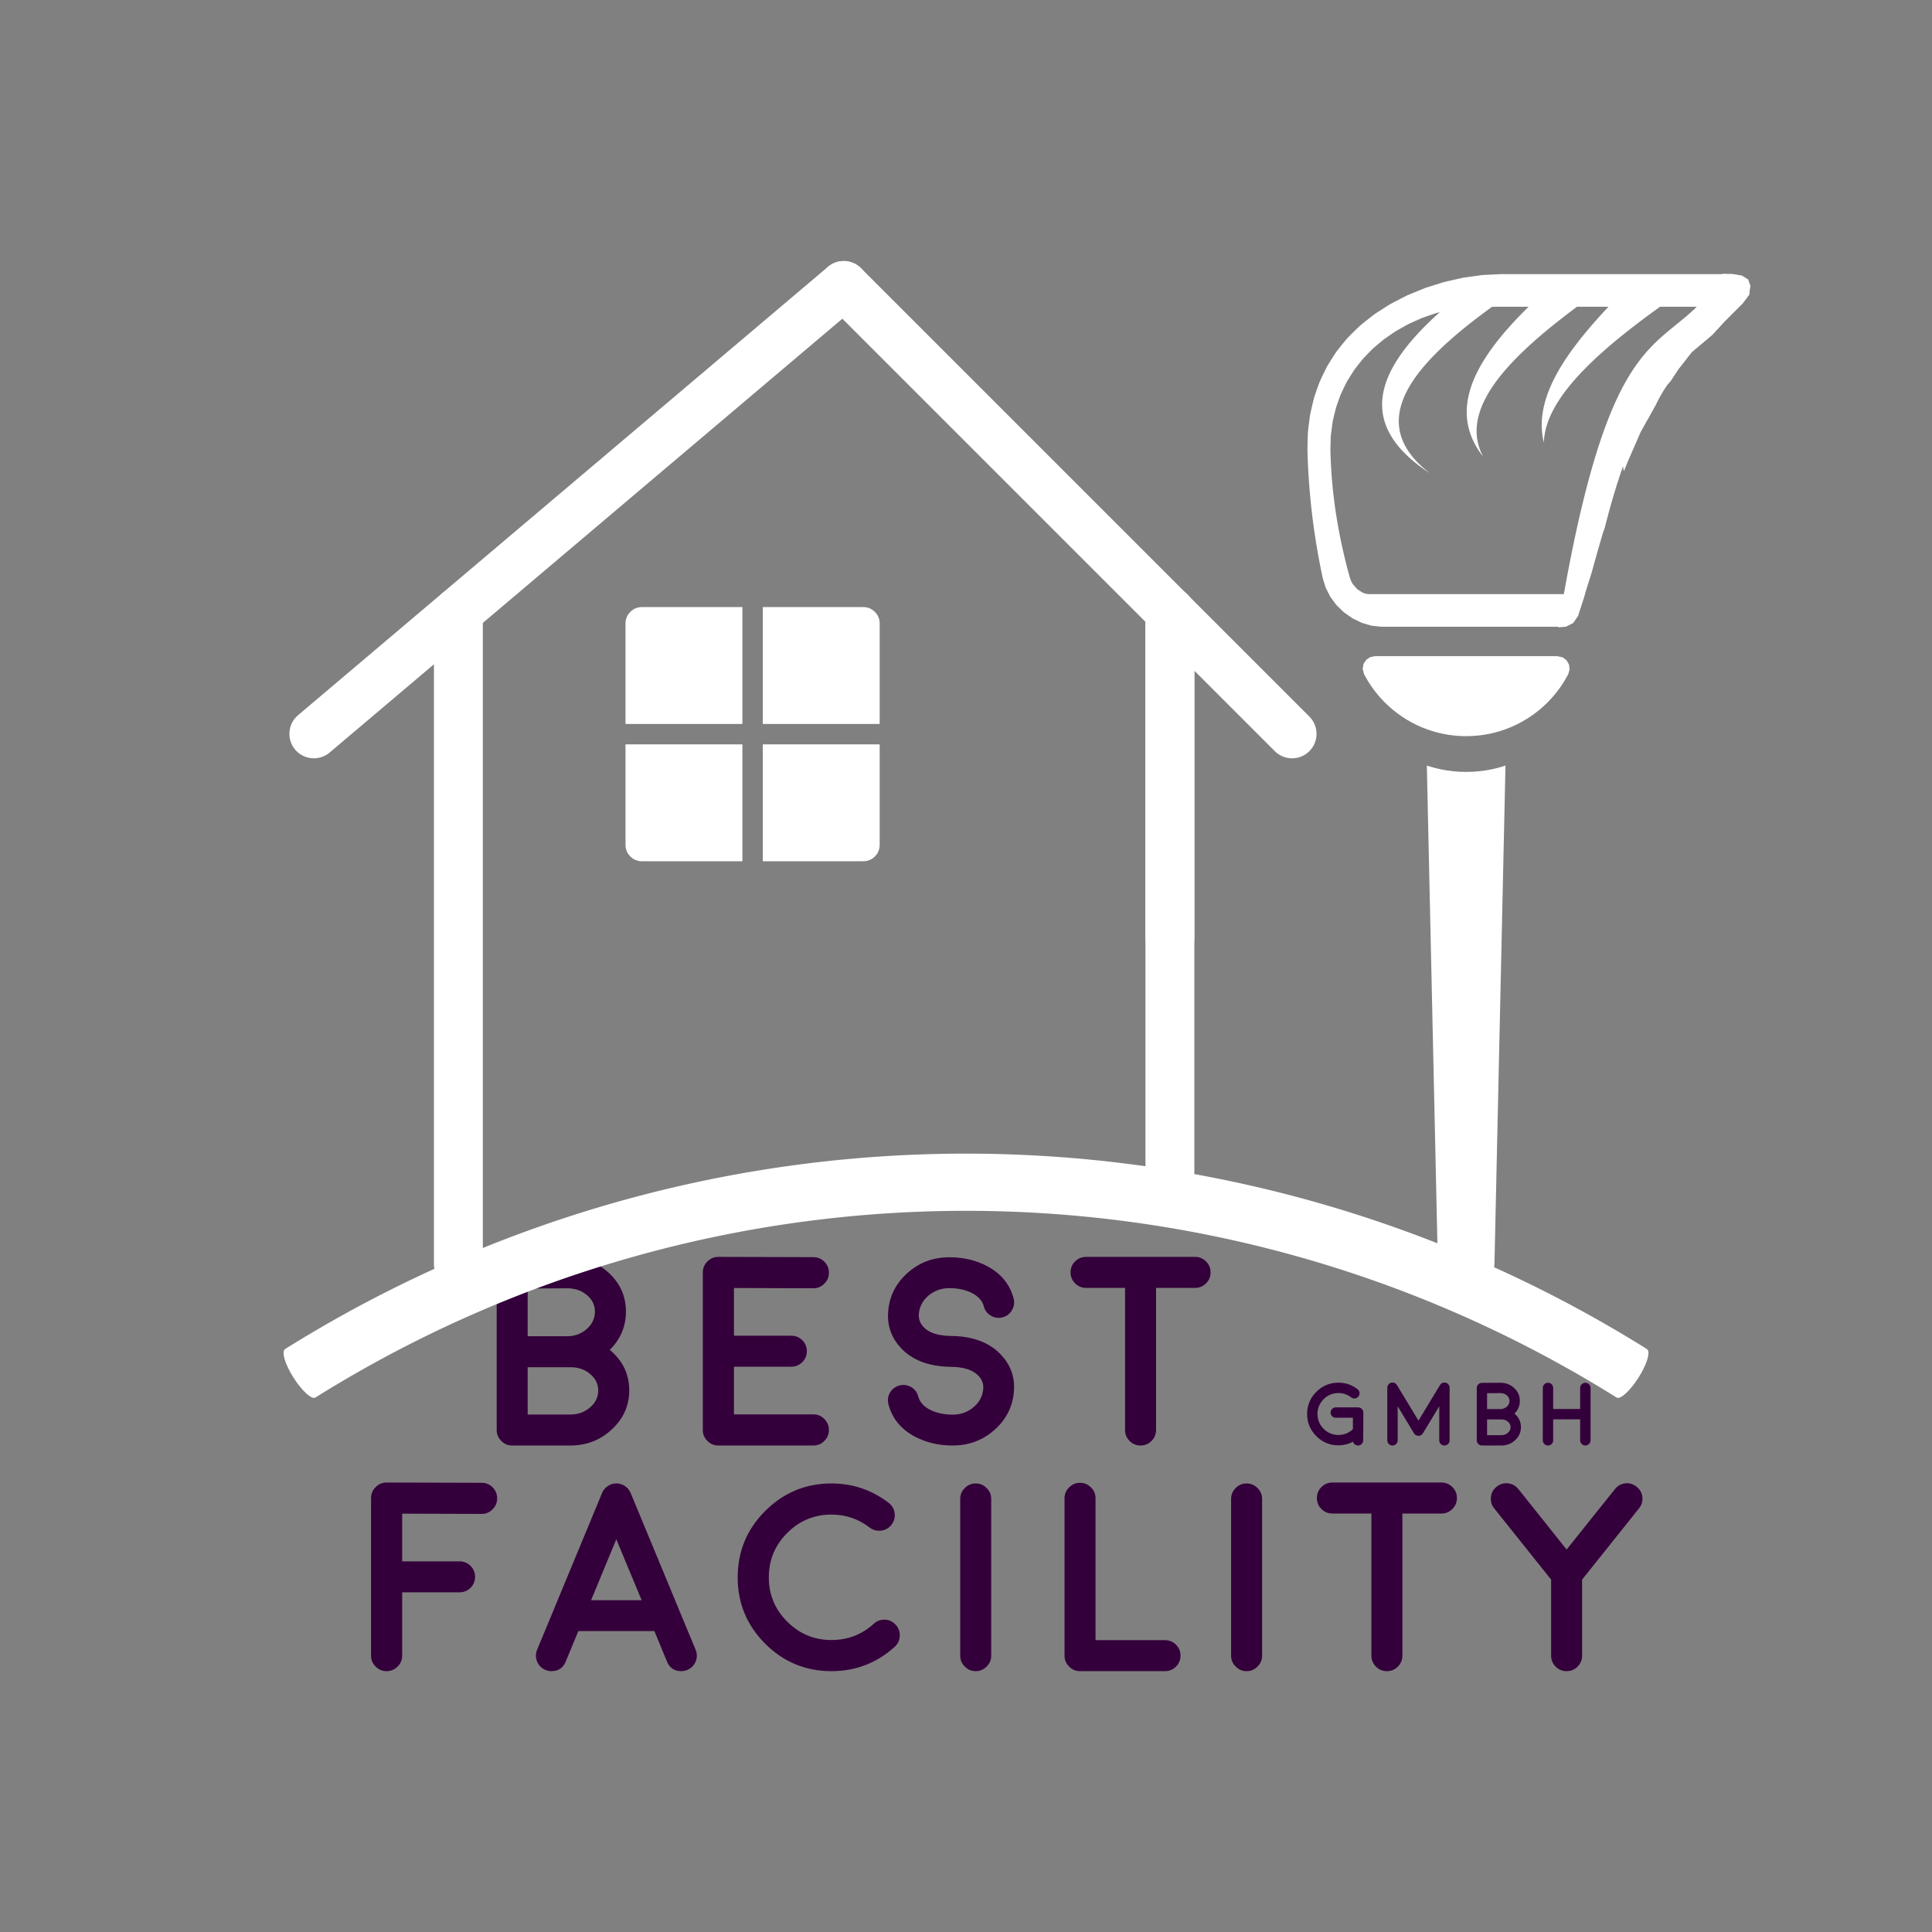 <?xml version="1.0" encoding="UTF-8" standalone="yes"?>
<!DOCTYPE svg PUBLIC "-//W3C//DTD SVG 1.1//EN" "http://www.w3.org/Graphics/SVG/1.1/DTD/svg11.dtd">

<svg width="474" height="474" viewBox="0 0 474 474" xmlns="http://www.w3.org/2000/svg" xmlns:xlink="http://www.w3.org/1999/xlink" version="1.1" baseProfile="full">
    <rect x="0" y="0" width="474" height="474" fill="#808080" stroke="none"/>
    <g transform="scale(1,-1) translate(0,-474)">
        <path d="M 8.691 1.043 Q 10.582 1.043 12.269 1.924 Q 12.376 1.526 12.709 1.269 Q 13.053 1 13.482 1 L 13.493 1 Q 14.02 1 14.385 1.376 Q 14.761 1.741 14.761 2.268 L 14.793 9.078 Q 14.793 9.604 14.417 9.98 Q 14.041 10.356 13.515 10.356 L 8.036 10.356 Q 7.499 10.356 7.134 9.98 Q 6.758 9.604 6.758 9.078 Q 6.758 8.552 7.134 8.176 Q 7.499 7.811 8.036 7.811 L 12.236 7.811 L 12.226 4.996 Q 12.172 4.953 12.15 4.932 Q 10.679 3.589 8.691 3.589 Q 6.564 3.589 5.05 5.093 Q 3.546 6.607 3.546 8.734 Q 3.546 10.851 5.05 12.365 Q 6.564 13.869 8.691 13.869 Q 10.432 13.869 11.817 12.806 Q 12.236 12.483 12.763 12.559 Q 13.278 12.623 13.601 13.042 Q 13.923 13.461 13.858 13.977 Q 13.783 14.503 13.364 14.825 Q 11.302 16.415 8.691 16.415 Q 5.512 16.415 3.256 14.159 Q 1 11.914 1 8.734 Q 1 5.555 3.256 3.299 Q 5.512 1.043 8.691 1.043 Z M 35.033 16.404 Q 34.614 16.512 34.217 16.361 Q 33.819 16.2 33.604 15.835 L 28.319 7.102 L 23.034 15.835 Q 22.809 16.2 22.411 16.361 Q 22.014 16.512 21.605 16.404 Q 21.187 16.286 20.929 15.942 Q 20.671 15.609 20.671 15.18 L 20.671 2.268 Q 20.671 1.741 21.047 1.376 Q 21.412 1 21.938 1 Q 22.465 1 22.841 1.376 Q 23.217 1.741 23.217 2.268 L 23.217 10.625 L 27.213 4.008 Q 27.224 4.008 27.224 3.997 L 27.224 3.986 Q 27.234 3.986 27.234 3.976 Q 27.245 3.965 27.245 3.965 Q 27.277 3.911 27.299 3.89 Q 27.299 3.879 27.32 3.847 Q 27.363 3.814 27.374 3.793 Q 27.385 3.782 27.417 3.75 Q 27.449 3.718 27.46 3.707 Q 27.481 3.686 27.524 3.653 Q 27.557 3.621 27.557 3.632 Q 27.589 3.6 27.632 3.578 Q 27.643 3.567 27.643 3.567 Q 27.653 3.557 27.653 3.557 L 27.664 3.557 L 27.664 3.557 Q 27.696 3.535 27.75 3.514 Q 27.782 3.492 27.771 3.492 Q 27.793 3.481 27.847 3.46 Q 27.911 3.438 27.89 3.449 Q 27.879 3.449 27.933 3.438 Q 28.072 3.396 28.212 3.385 Q 28.276 3.374 28.255 3.374 L 28.276 3.374 Q 28.545 3.363 28.792 3.471 Q 28.846 3.492 28.856 3.492 Q 28.846 3.492 28.889 3.514 Q 28.942 3.535 28.964 3.557 Q 28.975 3.557 28.975 3.557 Q 28.975 3.557 28.985 3.567 Q 28.996 3.567 28.996 3.578 Q 29.039 3.6 29.071 3.621 Q 29.071 3.621 29.104 3.653 Q 29.146 3.686 29.168 3.707 Q 29.179 3.718 29.211 3.75 Q 29.243 3.782 29.254 3.793 Q 29.265 3.804 29.308 3.847 L 29.34 3.89 Q 29.351 3.911 29.383 3.965 Q 29.383 3.965 29.394 3.976 Q 29.404 3.986 29.404 3.986 L 29.415 3.997 Q 29.415 4.008 29.415 4.008 L 33.422 10.625 L 33.422 2.268 Q 33.422 1.741 33.787 1.376 Q 34.163 1 34.689 1 Q 35.216 1 35.592 1.376 Q 35.957 1.741 35.957 2.268 L 35.957 15.18 Q 35.957 15.609 35.699 15.942 Q 35.441 16.286 35.033 16.404 Z M 45.154 7.402 L 48.398 7.402 Q 48.484 7.402 48.57 7.402 Q 48.613 7.402 48.667 7.402 Q 49.612 7.402 50.268 6.844 Q 50.923 6.296 50.923 5.501 Q 50.923 4.685 50.257 4.115 Q 49.591 3.535 48.646 3.535 L 45.154 3.535 Z M 45.154 13.837 L 48.398 13.858 Q 49.344 13.858 49.999 13.3 Q 50.654 12.752 50.654 11.946 Q 50.654 11.13 49.988 10.528 Q 49.312 9.938 48.398 9.938 L 45.154 9.938 Z M 48.646 1 Q 50.633 1 52.04 2.321 Q 53.458 3.643 53.458 5.501 Q 53.458 7.51 51.868 8.82 Q 53.189 10.142 53.189 11.946 Q 53.189 13.815 51.804 15.104 Q 50.407 16.394 48.388 16.394 L 43.876 16.372 Q 43.36 16.361 42.984 15.996 Q 42.619 15.62 42.619 15.104 L 42.619 2.268 Q 42.619 1.741 42.995 1.376 Q 43.36 1 43.887 1 Z M 69.262 1 Q 69.788 1 70.164 1.376 Q 70.54 1.752 70.54 2.278 L 70.54 15.115 Q 70.54 15.642 70.164 16.018 Q 69.788 16.394 69.262 16.394 Q 68.735 16.394 68.359 16.018 Q 67.983 15.642 67.983 15.115 L 67.983 9.97 L 61.366 9.97 L 61.366 15.115 Q 61.366 15.642 61.001 16.018 Q 60.625 16.394 60.099 16.394 Q 59.572 16.394 59.196 16.018 Q 58.82 15.642 58.82 15.115 L 58.82 2.278 Q 58.82 1.752 59.196 1.376 Q 59.572 1 60.099 1 Q 60.625 1 61.001 1.376 Q 61.366 1.752 61.366 2.278 L 61.366 7.424 L 67.983 7.424 L 67.983 2.278 Q 67.983 1.752 68.359 1.376 Q 68.735 1 69.262 1 Z" transform="scale(1,1) translate(319.69,118.356)" fill="#34003b" opacity="1"></path>
        <path d="M 8.605 20.207 L 18.338 20.207 Q 18.596 20.207 18.854 20.207 Q 18.982 20.207 19.144 20.207 Q 21.979 20.207 23.945 18.531 Q 25.911 16.888 25.911 14.503 Q 25.911 12.054 23.913 10.346 Q 21.915 8.605 19.079 8.605 L 8.605 8.605 Z M 8.605 39.511 L 18.338 39.575 Q 21.174 39.575 23.14 37.899 Q 25.105 36.256 25.105 33.839 Q 25.105 31.39 23.107 29.585 Q 21.077 27.812 18.338 27.812 L 8.605 27.812 Z M 19.079 1 Q 25.041 1 29.263 4.964 Q 33.517 8.928 33.517 14.503 Q 33.517 20.529 28.747 24.461 Q 32.711 28.425 32.711 33.839 Q 32.711 39.446 28.554 43.313 Q 24.364 47.181 18.306 47.181 L 4.771 47.116 Q 3.224 47.084 2.096 45.988 Q 1 44.86 1 43.313 L 1 4.803 Q 1 3.224 2.128 2.128 Q 3.224 1 4.803 1 Z M 59.21 8.638 L 59.21 20.336 L 73.261 20.336 Q 74.84 20.336 75.968 21.432 Q 77.096 22.56 77.096 24.139 Q 77.096 25.718 75.968 26.846 Q 74.84 27.941 73.261 27.941 L 59.21 27.941 L 59.21 39.64 L 78.675 39.575 L 78.707 39.575 Q 80.286 39.575 81.382 40.703 Q 82.51 41.799 82.51 43.378 Q 82.51 44.957 81.414 46.085 Q 80.286 47.213 78.707 47.213 L 55.407 47.277 L 55.375 47.277 Q 53.796 47.277 52.7 46.149 Q 51.572 45.054 51.572 43.442 L 51.572 4.803 Q 51.572 3.224 52.7 2.128 Q 53.796 1 55.375 1 L 78.707 1 Q 80.286 1 81.382 2.128 Q 82.51 3.224 82.51 4.803 Q 82.51 6.382 81.382 7.51 Q 80.286 8.638 78.707 8.638 Z M 127.926 14.761 Q 128.151 19.659 124.703 23.301 Q 120.514 27.748 112.618 27.877 L 112.457 27.877 Q 107.752 27.941 105.754 30.036 Q 104.497 31.39 104.562 33.065 Q 104.69 35.805 106.85 37.706 Q 109.041 39.607 112.07 39.607 Q 115.035 39.607 117.323 38.544 Q 119.934 37.319 120.514 35.16 Q 120.9 33.646 122.254 32.84 Q 123.607 32.066 125.122 32.453 Q 126.637 32.84 127.41 34.193 Q 128.216 35.547 127.829 37.062 Q 126.476 42.218 121.48 44.925 Q 117.323 47.181 112.07 47.181 Q 105.979 47.181 101.629 43.185 Q 97.278 39.188 97.021 33.388 Q 96.795 28.521 100.243 24.848 Q 104.433 20.433 112.328 20.304 Q 112.36 20.304 112.393 20.304 Q 112.328 20.304 112.457 20.304 L 112.489 20.304 Q 117.194 20.239 119.192 18.112 Q 120.449 16.791 120.385 15.115 Q 120.256 12.344 118.064 10.475 Q 115.905 8.573 112.876 8.573 Q 109.911 8.573 107.591 9.637 Q 105.013 10.861 104.433 13.021 Q 104.046 14.535 102.692 15.341 Q 101.339 16.114 99.824 15.728 Q 98.31 15.341 97.504 13.987 Q 96.73 12.634 97.117 11.119 Q 98.471 5.963 103.466 3.256 Q 107.623 1 112.876 1 Q 118.935 1 123.317 4.996 Q 127.668 8.992 127.926 14.761 Z M 155.166 4.803 Q 155.166 3.224 156.294 2.096 Q 157.39 1 158.969 1 Q 160.548 1 161.644 2.096 Q 162.771 3.224 162.771 4.803 L 162.771 39.672 L 172.375 39.672 Q 173.922 39.672 175.05 40.8 Q 176.146 41.896 176.146 43.475 Q 176.146 45.054 175.05 46.149 Q 173.922 47.277 172.375 47.277 L 145.595 47.277 Q 144.016 47.277 142.888 46.149 Q 141.792 45.054 141.792 43.475 Q 141.792 41.896 142.888 40.8 Q 144.016 39.672 145.595 39.672 L 155.166 39.672 Z" transform="scale(1,1) translate(120.856,118.356)" fill="#34003b" opacity="1"></path>
        <path d="M 4.835 47.277 L 4.803 47.277 Q 3.224 47.277 2.128 46.149 Q 1 45.054 1 43.442 L 1 4.803 Q 1 3.224 2.128 2.128 Q 3.224 1 4.803 1 Q 6.382 1 7.51 2.128 Q 8.638 3.224 8.638 4.803 L 8.638 20.336 L 22.688 20.336 Q 24.268 20.336 25.396 21.432 Q 26.523 22.56 26.523 24.139 Q 26.523 25.718 25.396 26.846 Q 24.268 27.941 22.688 27.941 L 8.638 27.941 L 8.638 39.64 L 28.103 39.575 L 28.135 39.575 Q 29.714 39.575 30.81 40.703 Q 31.938 41.799 31.938 43.378 Q 31.938 44.957 30.842 46.085 Q 29.714 47.213 28.135 47.213 Z M 54.983 18.402 L 61.171 33.355 L 67.391 18.402 Z M 43.801 1.29 Q 44.51 1 45.251 1 Q 47.797 1 48.764 3.353 L 51.857 10.829 L 70.517 10.829 L 73.61 3.353 Q 74.577 1 77.123 1 Q 77.864 1 78.573 1.29 Q 80.023 1.902 80.636 3.353 Q 81.216 4.803 80.636 6.253 L 76.543 16.082 Q 76.543 16.082 76.543 16.114 L 64.684 44.731 L 64.684 44.731 Q 64.619 44.893 64.522 45.054 Q 64.522 45.086 64.426 45.215 Q 64.329 45.344 64.329 45.376 Q 64.329 45.408 64.2 45.537 L 64.104 45.666 Q 64.104 45.698 63.975 45.827 Q 63.878 45.924 63.878 45.956 Q 63.813 45.988 63.717 46.085 Q 63.62 46.182 63.588 46.182 Q 63.556 46.214 63.427 46.311 Q 63.298 46.407 63.298 46.407 Q 63.266 46.439 63.104 46.536 Q 62.943 46.633 62.976 46.601 Q 62.653 46.794 62.267 46.891 Q 62.331 46.891 62.138 46.923 Q 61.977 46.987 61.912 46.987 Q 61.912 46.987 61.751 47.02 Q 61.558 47.052 61.558 47.052 Q 61.558 47.052 61.364 47.052 Q 61.235 47.052 61.171 47.052 Q 61.139 47.052 61.01 47.052 Q 60.849 47.052 60.816 47.052 Q 60.816 47.052 60.655 47.02 Q 60.494 46.987 60.43 46.987 L 60.301 46.955 Q 60.107 46.891 60.075 46.891 Q 60.011 46.858 59.85 46.826 Q 59.656 46.729 59.721 46.762 Q 59.785 46.794 59.624 46.697 Q 59.463 46.633 59.398 46.601 Q 59.366 46.601 59.205 46.504 Q 59.076 46.407 59.076 46.407 Q 59.044 46.375 58.915 46.278 Q 58.754 46.182 58.786 46.182 Q 58.754 46.182 58.625 46.053 Q 58.528 45.988 58.496 45.956 Q 58.496 45.924 58.367 45.795 Q 58.271 45.698 58.271 45.666 Q 58.238 45.634 58.142 45.537 Q 58.045 45.408 58.045 45.376 Q 58.013 45.344 57.916 45.215 Q 57.852 45.054 57.852 45.054 Q 57.755 44.893 57.69 44.731 L 57.69 44.731 L 45.831 16.114 Q 45.831 16.082 45.831 16.082 L 41.738 6.253 Q 41.158 4.803 41.738 3.353 Q 42.351 1.902 43.801 1.29 Z M 113.962 1 Q 122.889 1 129.495 6.994 Q 130.655 8.058 130.72 9.637 Q 130.784 11.216 129.721 12.376 Q 128.657 13.568 127.078 13.633 Q 125.499 13.697 124.339 12.634 Q 119.956 8.638 113.962 8.638 Q 107.613 8.638 103.102 13.149 Q 98.59 17.661 98.59 24.01 Q 98.59 30.391 103.102 34.902 Q 107.613 39.414 113.962 39.414 Q 119.215 39.414 123.34 36.224 Q 124.597 35.289 126.176 35.482 Q 127.723 35.676 128.689 36.933 Q 129.656 38.189 129.463 39.769 Q 129.237 41.315 128.013 42.282 Q 121.793 47.052 113.962 47.052 Q 104.455 47.052 97.688 40.284 Q 90.952 33.549 90.952 24.01 Q 90.952 14.503 97.688 7.735 Q 104.455 1 113.962 1 Z M 149.351 1 Q 150.93 1 152.025 2.128 Q 153.153 3.224 153.153 4.803 L 153.153 43.249 Q 153.153 44.828 152.025 45.924 Q 150.93 47.052 149.351 47.052 Q 147.771 47.052 146.676 45.924 Q 145.548 44.828 145.548 43.249 L 145.548 4.803 Q 145.548 3.224 146.676 2.128 Q 147.771 1 149.351 1 Z M 174.942 47.213 Q 173.363 47.213 172.268 46.085 Q 171.14 44.989 171.14 43.41 L 171.14 4.803 Q 171.14 3.224 172.268 2.128 Q 173.363 1 174.942 1 L 195.793 1 Q 197.372 1 198.5 2.128 Q 199.596 3.224 199.596 4.803 Q 199.596 6.382 198.5 7.478 Q 197.372 8.605 195.793 8.605 L 178.745 8.605 L 178.745 43.41 Q 178.745 44.989 177.617 46.085 Q 176.521 47.213 174.942 47.213 Z M 215.81 1 Q 217.389 1 218.484 2.128 Q 219.612 3.224 219.612 4.803 L 219.612 43.249 Q 219.612 44.828 218.484 45.924 Q 217.389 47.052 215.81 47.052 Q 214.23 47.052 213.135 45.924 Q 212.007 44.828 212.007 43.249 L 212.007 4.803 Q 212.007 3.224 213.135 2.128 Q 214.23 1 215.81 1 Z M 246.429 4.803 Q 246.429 3.224 247.557 2.096 Q 248.652 1 250.231 1 Q 251.811 1 252.906 2.096 Q 254.034 3.224 254.034 4.803 L 254.034 39.672 L 263.638 39.672 Q 265.185 39.672 266.312 40.8 Q 267.408 41.896 267.408 43.475 Q 267.408 45.054 266.312 46.149 Q 265.185 47.277 263.638 47.277 L 236.857 47.277 Q 235.278 47.277 234.15 46.149 Q 233.055 45.054 233.055 43.475 Q 233.055 41.896 234.15 40.8 Q 235.278 39.672 236.857 39.672 L 246.429 39.672 Z M 311.498 46.246 Q 310.273 47.245 308.694 47.084 Q 307.147 46.891 306.181 45.666 L 294.321 30.842 L 282.494 45.666 Q 281.495 46.891 279.948 47.084 Q 278.369 47.245 277.145 46.246 Q 275.92 45.279 275.759 43.732 Q 275.565 42.153 276.564 40.929 L 290.519 23.462 L 290.519 4.803 Q 290.519 3.224 291.646 2.096 Q 292.742 1 294.321 1 Q 295.9 1 296.996 2.096 Q 298.124 3.224 298.124 4.803 L 298.124 23.462 L 312.078 40.929 Q 313.077 42.153 312.916 43.732 Q 312.723 45.279 311.498 46.246 Z" transform="scale(1,1) translate(90.033,62.996)" fill="#34003b" opacity="1"></path>
        <path d="M 12.162 2.02 L 12.614 2.088 L 13.066 2.156 L 13.699 2.447 L 14.334 2.739 L 14.911 3.2 L 15.49 3.661 L 15.999 4.271 L 16.509 4.882 L 16.936 5.622 L 17.365 6.362 L 17.696 7.211 L 18.029 8.06 L 18.248 8.999 L 18.469 9.937 L 18.53 10.609 L 18.592 11.281 L 18.654 11.953 L 18.698 13.94 L 18.72 14.933 L 18.742 15.927 L 18.764 16.92 L 18.785 17.913 L 18.852 20.894 L 18.873 21.887 L 18.917 23.874 L 18.939 24.868 L 18.961 25.861 L 18.983 26.855 L 19.005 27.848 L 19.049 29.835 L 19.071 30.829 L 19.093 31.822 L 19.137 33.809 L 19.159 34.803 L 19.181 35.796 L 19.225 37.783 L 19.247 38.776 L 19.269 39.77 L 19.291 40.763 L 19.313 41.757 L 19.357 43.744 L 19.379 44.737 L 19.401 45.731 L 19.445 47.718 L 19.467 48.711 L 19.489 49.705 L 19.533 51.692 L 19.555 52.685 L 19.577 53.678 L 19.599 54.672 L 19.621 55.665 L 19.665 57.652 L 19.687 58.646 L 19.753 61.626 L 19.775 62.62 L 19.797 63.613 L 19.819 64.607 L 19.84 65.6 L 19.884 67.587 L 19.906 68.581 L 19.928 69.574 L 19.972 71.561 L 19.994 72.554 L 20.016 73.548 L 20.06 75.535 L 20.082 76.528 L 20.104 77.522 L 20.126 78.515 L 20.148 79.509 L 20.192 81.496 L 20.214 82.489 L 20.28 85.47 L 20.302 86.463 L 20.324 87.457 L 20.346 88.45 L 20.368 89.443 L 20.39 90.437 L 20.412 91.43 L 20.434 92.424 L 20.456 93.417 L 20.5 95.404 L 20.522 96.398 L 20.588 99.378 L 20.61 100.372 L 20.632 101.365 L 20.654 102.359 L 20.676 103.352 L 20.72 105.339 L 20.742 106.332 L 20.764 107.326 L 20.808 109.313 L 20.829 110.306 L 20.873 112.293 L 20.895 113.287 L 20.918 114.28 L 20.939 115.274 L 20.961 116.267 L 20.983 117.261 L 21.027 119.248 L 21.049 120.241 L 21.115 123.222 L 21.137 124.215 L 21.181 126.202 L 21.203 127.195 L 21.225 128.189 L 21.247 129.182 L 21.269 130.176 L 21.291 131.169 L 21.335 133.156 L 21.357 134.15 L 21.358 134.183 L 20.786 133.99 L 19.338 133.578 L 17.861 133.238 L 16.358 132.969 L 14.831 132.775 L 13.281 132.657 L 11.71 132.618 L 10.14 132.657 L 8.59 132.775 L 7.062 132.969 L 5.56 133.238 L 4.083 133.578 L 2.635 133.99 L 2.063 134.183 L 2.063 134.15 L 2.086 133.156 L 2.13 131.169 L 2.151 130.176 L 2.173 129.182 L 2.217 127.195 L 2.239 126.202 L 2.261 125.208 L 2.283 124.215 L 2.305 123.222 L 2.349 121.234 L 2.371 120.241 L 2.393 119.248 L 2.437 117.261 L 2.459 116.267 L 2.481 115.274 L 2.525 113.287 L 2.547 112.293 L 2.569 111.3 L 2.591 110.306 L 2.613 109.313 L 2.657 107.326 L 2.679 106.332 L 2.745 103.352 L 2.767 102.359 L 2.789 101.365 L 2.811 100.372 L 2.833 99.378 L 2.877 97.391 L 2.899 96.398 L 2.921 95.404 L 2.965 93.417 L 2.987 92.424 L 3.053 89.443 L 3.075 88.45 L 3.096 87.457 L 3.119 86.463 L 3.14 85.47 L 3.184 83.483 L 3.206 82.489 L 3.228 81.496 L 3.272 79.509 L 3.294 78.515 L 3.316 77.522 L 3.338 76.528 L 3.36 75.535 L 3.382 74.541 L 3.404 73.548 L 3.426 72.554 L 3.448 71.561 L 3.492 69.574 L 3.514 68.581 L 3.58 65.6 L 3.602 64.607 L 3.624 63.613 L 3.646 62.62 L 3.668 61.626 L 3.69 60.633 L 3.712 59.639 L 3.734 58.646 L 3.756 57.652 L 3.8 55.665 L 3.822 54.672 L 3.866 52.685 L 3.888 51.692 L 3.91 50.698 L 3.932 49.705 L 3.954 48.711 L 3.976 47.718 L 4.02 45.731 L 4.042 44.737 L 4.108 41.757 L 4.13 40.763 L 4.173 38.776 L 4.196 37.783 L 4.218 36.789 L 4.239 35.796 L 4.261 34.803 L 4.283 33.809 L 4.327 31.822 L 4.349 30.829 L 4.415 27.848 L 4.437 26.855 L 4.481 24.868 L 4.503 23.874 L 4.525 22.881 L 4.547 21.887 L 4.569 20.894 L 4.635 17.913 L 4.657 16.92 L 4.701 14.933 L 4.723 13.94 L 4.745 12.946 L 4.767 11.953 L 4.829 11.281 L 4.89 10.609 L 4.952 9.937 L 5.172 8.999 L 5.392 8.06 L 5.724 7.211 L 6.055 6.362 L 6.484 5.622 L 6.911 4.882 L 7.422 4.271 L 7.931 3.661 L 8.51 3.2 L 9.087 2.739 L 9.721 2.447 L 10.355 2.156 L 10.807 2.088 L 11.259 2.02 L 11.71 1.953 Z" transform="scale(1,1) translate(348,152)" fill="#ffffff" opacity="1"></path>
        <path d="M 31.084 1.425 L 31.235 1.433 L 32.516 1.53 L 32.667 1.545 L 33.929 1.706 L 34.078 1.728 L 35.32 1.95 L 35.467 1.98 L 36.687 2.262 L 36.832 2.299 L 38.029 2.639 L 38.171 2.683 L 39.343 3.08 L 39.481 3.131 L 40.627 3.582 L 40.762 3.639 L 41.879 4.144 L 42.011 4.208 L 43.098 4.765 L 43.226 4.834 L 44.282 5.442 L 44.406 5.517 L 45.429 6.172 L 45.548 6.253 L 46.537 6.956 L 46.652 7.042 L 47.605 7.791 L 47.715 7.882 L 48.63 8.675 L 48.736 8.771 L 49.612 9.606 L 49.713 9.707 L 50.548 10.583 L 50.645 10.689 L 51.437 11.604 L 51.528 11.715 L 52.277 12.667 L 52.363 12.782 L 53.066 13.771 L 53.147 13.891 L 53.803 14.914 L 53.878 15.037 L 54.485 16.093 L 54.555 16.221 L 54.771 16.644 L 55.093 17.793 L 54.941 18.978 L 54.339 20.009 L 53.382 20.723 L 52.101 21.011 L 7.32 21.011 L 6.15 20.773 L 5.165 20.098 L 4.521 19.092 L 4.321 17.915 L 4.649 16.644 L 4.866 16.221 L 4.935 16.093 L 5.542 15.037 L 5.618 14.914 L 6.274 13.89 L 6.354 13.771 L 7.057 12.782 L 7.143 12.667 L 7.892 11.715 L 7.983 11.604 L 8.776 10.689 L 8.872 10.583 L 9.707 9.707 L 9.808 9.606 L 10.684 8.771 L 10.79 8.675 L 11.705 7.882 L 11.816 7.791 L 12.768 7.042 L 12.883 6.956 L 13.872 6.253 L 13.992 6.172 L 15.015 5.517 L 15.138 5.442 L 16.194 4.834 L 16.322 4.765 L 17.41 4.208 L 17.541 4.144 L 18.658 3.639 L 18.794 3.582 L 19.939 3.131 L 20.078 3.08 L 21.25 2.683 L 21.392 2.639 L 22.588 2.299 L 22.733 2.262 L 23.953 1.98 L 24.1 1.95 L 25.342 1.728 L 25.492 1.706 L 26.754 1.545 L 26.904 1.53 L 28.185 1.433 L 28.337 1.425 L 29.634 1.392 L 29.786 1.392 Z" transform="scale(1,1) translate(330,292)" fill="#ffffff" opacity="1"></path>
        <path d="M 67.943 2.162 L 69.139 3.89 L 70.468 8.009 L 70.845 9.236 L 17.865 9.236 L 17.134 9.317 L 16.403 9.55 L 15.711 9.979 L 15.027 10.407 L 14.463 11.043 L 13.907 11.679 L 13.49 12.43 L 13.193 13.236 L 12.922 14.214 L 12.659 15.192 L 12.404 16.17 L 12.156 17.148 L 11.916 18.127 L 11.683 19.105 L 11.458 20.083 L 11.241 21.061 L 11.032 22.039 L 10.831 23.018 L 10.637 23.996 L 10.451 24.974 L 10.273 25.952 L 10.103 26.93 L 9.941 27.909 L 9.786 28.887 L 9.64 29.865 L 9.501 30.843 L 9.371 31.821 L 9.248 32.8 L 9.134 33.778 L 9.027 34.756 L 8.929 35.734 L 8.838 36.712 L 8.756 37.691 L 8.682 38.669 L 8.615 39.647 L 8.557 40.625 L 8.507 41.603 L 8.465 42.582 L 8.431 43.56 L 8.406 44.538 L 8.421 45.438 L 8.444 46.338 L 8.473 47.237 L 8.51 48.137 L 8.615 49.011 L 8.728 49.885 L 8.847 50.759 L 8.974 51.633 L 9.166 52.476 L 9.365 53.319 L 9.572 54.163 L 9.786 55.006 L 10.063 55.815 L 10.347 56.623 L 10.639 57.432 L 10.939 58.24 L 11.298 59.01 L 11.665 59.779 L 12.041 60.548 L 12.425 61.318 L 12.865 62.043 L 13.313 62.769 L 13.77 63.494 L 14.236 64.22 L 14.753 64.897 L 15.28 65.575 L 15.815 66.252 L 16.36 66.93 L 16.951 67.555 L 17.551 68.18 L 18.16 68.805 L 18.78 69.43 L 19.439 69.998 L 20.107 70.566 L 20.785 71.134 L 21.472 71.702 L 22.193 72.209 L 22.922 72.715 L 23.66 73.222 L 24.408 73.728 L 25.18 74.169 L 25.961 74.61 L 26.75 75.051 L 27.548 75.492 L 28.362 75.862 L 29.183 76.233 L 30.011 76.603 L 30.846 76.974 L 31.689 77.27 L 32.536 77.566 L 33.39 77.862 L 34.25 78.158 L 35.106 78.375 L 35.966 78.591 L 36.83 78.808 L 37.699 79.025 L 38.551 79.159 L 39.407 79.292 L 40.265 79.425 L 41.126 79.559 L 41.959 79.604 L 42.793 79.65 L 43.628 79.695 L 44.464 79.74 L 100.429 79.74 L 101.047 79.659 L 101.417 79.426 L 101.43 78.997 L 101.444 78.569 L 101.014 77.933 L 100.593 77.297 L 100.231 76.922 L 99.87 76.546 L 99.418 76.144 L 98.967 75.74 L 98.384 75.244 L 97.801 74.748 L 97.235 74.252 L 96.67 73.756 L 96.122 73.26 L 95.574 72.764 L 94.513 71.772 L 94.001 71.276 L 93.489 70.78 L 92.994 70.284 L 92.5 69.788 L 92.024 69.291 L 91.547 68.795 L 91.089 68.299 L 90.631 67.803 L 90.191 67.307 L 89.751 66.811 L 89.33 66.315 L 88.909 65.819 L 88.505 65.323 L 88.103 64.827 L 87.718 64.331 L 87.334 63.835 L 86.968 63.339 L 86.602 62.843 L 86.255 62.346 L 85.908 61.85 L 85.58 61.354 L 85.252 60.858 L 84.942 60.362 L 84.633 59.866 L 84.342 59.37 L 84.052 58.874 L 83.78 58.378 L 83.509 57.882 L 83.256 57.386 L 83.004 56.89 L 82.77 56.394 L 82.537 55.898 L 82.322 55.401 L 82.108 54.906 L 81.912 54.409 L 81.717 53.913 L 81.541 53.417 L 81.365 52.921 L 81.208 52.425 L 81.051 51.929 L 80.913 51.433 L 80.775 50.937 L 80.657 50.441 L 80.538 49.945 L 80.439 49.449 L 80.34 48.953 L 80.259 48.457 L 80.18 47.961 L 80.058 46.968 L 79.974 45.976 L 79.929 44.984 L 79.923 43.992 L 79.955 43 L 80.025 42.008 L 80.133 41.016 L 80.206 40.519 L 80.279 40.023 L 80.371 39.527 L 80.4 39.374 L 81.365 41.764 L 84.554 49.073 L 86.946 53.325 L 88.229 55.635 L 88.35 55.898 L 88.599 56.394 L 88.848 56.89 L 89.117 57.386 L 89.386 57.882 L 89.675 58.378 L 89.965 58.874 L 90.274 59.37 L 90.583 59.866 L 90.912 60.362 L 91.242 60.858 L 91.591 61.354 L 91.941 61.85 L 92.31 62.346 L 92.679 62.843 L 93.068 63.339 L 93.078 63.35 L 93.723 64.355 L 97.046 68.607 L 102.096 72.86 L 105.152 76.182 L 107.544 78.574 L 109.537 80.567 L 111.132 82.694 L 111.398 84.953 L 110.866 86.415 L 109.404 87.345 L 107.163 87.74 L 50.129 87.74 L 49.222 87.696 L 48.316 87.651 L 47.412 87.607 L 46.508 87.562 L 45.605 87.517 L 44.667 87.386 L 43.733 87.255 L 42.801 87.124 L 41.873 86.994 L 40.947 86.863 L 40.001 86.65 L 39.06 86.437 L 38.124 86.224 L 37.192 86.011 L 36.266 85.798 L 35.332 85.507 L 34.405 85.217 L 33.484 84.926 L 32.57 84.636 L 31.662 84.345 L 30.759 83.981 L 29.865 83.618 L 28.978 83.254 L 28.099 82.89 L 27.228 82.526 L 26.373 82.093 L 25.527 81.66 L 24.69 81.228 L 23.861 80.795 L 23.042 80.362 L 22.248 79.865 L 21.465 79.367 L 20.69 78.87 L 19.925 78.373 L 19.169 77.875 L 18.448 77.317 L 17.736 76.76 L 17.034 76.202 L 16.342 75.644 L 15.659 75.087 L 15.018 74.473 L 14.386 73.859 L 13.764 73.246 L 13.152 72.632 L 12.548 72.019 L 11.992 71.354 L 11.445 70.688 L 10.908 70.023 L 10.379 69.358 L 9.859 68.693 L 9.39 67.981 L 8.931 67.268 L 8.479 66.556 L 8.036 65.843 L 7.601 65.131 L 7.221 64.376 L 6.849 63.62 L 6.485 62.865 L 6.128 62.11 L 5.778 61.354 L 5.487 60.56 L 5.202 59.767 L 4.924 58.973 L 4.652 58.179 L 4.387 57.385 L 4.182 56.557 L 3.984 55.729 L 3.791 54.901 L 3.604 54.073 L 3.423 53.245 L 3.304 52.387 L 3.192 51.529 L 3.084 50.671 L 2.981 49.813 L 2.884 48.955 L 2.852 48.072 L 2.825 47.188 L 2.804 46.305 L 2.787 45.421 L 2.774 44.538 L 2.801 43.56 L 2.834 42.582 L 2.873 41.603 L 2.917 40.625 L 2.967 39.647 L 3.023 38.669 L 3.085 37.691 L 3.153 36.712 L 3.226 35.734 L 3.305 34.756 L 3.39 33.778 L 3.481 32.8 L 3.578 31.821 L 3.68 30.843 L 3.788 29.865 L 3.902 28.887 L 4.022 27.909 L 4.147 26.93 L 4.279 25.952 L 4.416 24.974 L 4.558 23.996 L 4.707 23.018 L 4.861 22.039 L 5.021 21.061 L 5.187 20.083 L 5.358 19.105 L 5.535 18.127 L 5.718 17.148 L 5.906 16.17 L 6.101 15.192 L 6.301 14.214 L 6.506 13.236 L 6.748 12.43 L 6.995 11.623 L 7.248 10.817 L 7.623 10.066 L 8.005 9.316 L 8.394 8.565 L 8.891 7.885 L 9.396 7.206 L 9.909 6.526 L 10.513 5.934 L 11.126 5.342 L 11.746 4.75 L 12.439 4.262 L 13.139 3.773 L 13.847 3.285 L 14.604 2.916 L 15.367 2.547 L 16.137 2.179 L 16.931 1.946 L 17.729 1.712 L 18.532 1.479 L 19.331 1.398 L 20.131 1.317 L 20.933 1.236 L 66.089 1.236 Z" transform="scale(1,1) translate(318,319)" fill="#ffffff" opacity="1"></path>
        <path d="M 8.082 47.232 L 9.943 48.162 L 11.139 49.89 L 12.468 54.01 L 13.531 57.465 L 14.461 60.388 L 15.79 65.172 L 17.252 70.222 L 17.691 71.436 L 17.905 72.278 L 18.163 73.274 L 18.421 74.253 L 18.679 75.213 L 18.937 76.155 L 19.196 77.079 L 19.454 77.986 L 19.712 78.876 L 19.97 79.748 L 20.228 80.604 L 20.486 81.443 L 20.744 82.266 L 21.003 83.072 L 21.261 83.862 L 21.519 84.637 L 21.777 85.396 L 22.035 86.14 L 22.293 86.869 L 22.552 87.582 L 22.81 88.281 L 23.068 88.966 L 23.326 89.636 L 23.584 90.292 L 23.842 90.935 L 24.1 91.564 L 24.359 92.179 L 24.617 92.781 L 24.875 93.371 L 25.133 93.947 L 25.391 94.511 L 25.649 95.063 L 25.907 95.603 L 26.166 96.131 L 26.424 96.647 L 26.682 97.152 L 26.94 97.645 L 27.198 98.128 L 27.456 98.599 L 27.715 99.061 L 27.973 99.511 L 28.231 99.952 L 28.489 100.383 L 28.747 100.804 L 29.005 101.216 L 29.263 101.618 L 29.522 102.011 L 29.78 102.396 L 30.038 102.772 L 30.296 103.139 L 30.554 103.499 L 30.812 103.85 L 31.07 104.194 L 31.329 104.53 L 31.587 104.859 L 31.845 105.18 L 32.103 105.495 L 32.361 105.804 L 32.619 106.105 L 32.878 106.401 L 33.136 106.691 L 33.394 106.974 L 33.652 107.252 L 33.892 107.506 L 35.723 110.355 L 39.046 114.607 L 44.096 118.86 L 47.152 122.182 L 49.544 124.574 L 51.537 126.567 L 53.132 128.694 L 53.398 130.953 L 52.866 132.415 L 51.404 133.345 L 49.145 133.744 L 46.66 133.824 L 46.43 133.448 L 46.172 133.036 L 45.913 132.634 L 45.655 132.241 L 45.397 131.856 L 45.139 131.48 L 44.881 131.113 L 44.623 130.753 L 44.364 130.402 L 44.106 130.058 L 43.848 129.722 L 43.59 129.393 L 43.332 129.072 L 43.074 128.757 L 42.816 128.448 L 42.557 128.147 L 42.299 127.851 L 42.041 127.562 L 41.783 127.278 L 41.525 127 L 41.267 126.727 L 41.008 126.459 L 40.75 126.196 L 40.492 125.938 L 40.234 125.684 L 39.976 125.435 L 39.718 125.19 L 39.46 124.948 L 39.202 124.71 L 38.943 124.476 L 38.685 124.244 L 38.427 124.016 L 38.169 123.79 L 37.911 123.567 L 37.653 123.347 L 37.394 123.128 L 37.136 122.911 L 36.878 122.696 L 36.62 122.482 L 36.362 122.27 L 36.104 122.058 L 35.846 121.847 L 35.587 121.637 L 35.329 121.427 L 35.071 121.218 L 34.813 121.008 L 34.555 120.798 L 34.297 120.587 L 34.038 120.376 L 33.78 120.164 L 33.522 119.95 L 33.264 119.736 L 33.006 119.519 L 32.748 119.301 L 32.489 119.081 L 32.231 118.858 L 31.973 118.633 L 31.715 118.406 L 31.457 118.175 L 31.199 117.941 L 30.941 117.704 L 30.683 117.464 L 30.424 117.219 L 30.166 116.971 L 29.908 116.719 L 29.65 116.462 L 29.392 116.2 L 29.134 115.933 L 28.875 115.662 L 28.617 115.385 L 28.359 115.103 L 28.101 114.814 L 27.843 114.52 L 27.585 114.22 L 27.326 113.914 L 27.068 113.6 L 26.81 113.28 L 26.552 112.953 L 26.294 112.619 L 26.036 112.277 L 25.778 111.928 L 25.52 111.57 L 25.261 111.205 L 25.003 110.831 L 24.745 110.449 L 24.487 110.058 L 24.229 109.658 L 23.971 109.248 L 23.712 108.83 L 23.454 108.401 L 23.196 107.963 L 22.938 107.515 L 22.68 107.056 L 22.422 106.587 L 22.163 106.107 L 21.905 105.617 L 21.647 105.115 L 21.389 104.601 L 21.131 104.076 L 20.873 103.54 L 20.615 102.991 L 20.357 102.43 L 20.098 101.856 L 19.84 101.27 L 19.582 100.671 L 19.324 100.059 L 19.066 99.434 L 18.808 98.795 L 18.549 98.142 L 18.291 97.475 L 18.033 96.794 L 17.775 96.099 L 17.517 95.389 L 17.259 94.664 L 17 93.924 L 16.742 93.169 L 16.484 92.398 L 16.226 91.612 L 15.968 90.809 L 15.71 89.991 L 15.452 89.156 L 15.193 88.304 L 14.935 87.436 L 14.677 86.551 L 14.419 85.648 L 14.161 84.728 L 13.903 83.79 L 13.645 82.835 L 13.386 81.861 L 13.128 80.869 L 12.87 79.858 L 12.612 78.829 L 12.354 77.781 L 12.096 76.713 L 11.838 75.626 L 11.579 74.52 L 11.321 73.393 L 11.063 72.247 L 10.805 71.08 L 10.547 69.893 L 10.289 68.685 L 10.03 67.456 L 9.772 66.206 L 9.514 64.934 L 9.256 63.641 L 8.998 62.327 L 8.74 60.99 L 8.482 59.631 L 8.223 58.249 L 7.965 56.845 L 7.707 55.418 L 7.449 53.968 L 7.191 52.494 L 6.933 50.997 L 6.675 49.476 L 6.416 47.931 L 6.277 47.088 Z" transform="scale(1,1) translate(376,273)" fill="#ffffff" opacity="1"></path>
        <path d="M 51.844 4.863 L 51.339 5.259 L 50.853 5.655 L 50.387 6.051 L 49.939 6.448 L 49.511 6.845 L 49.1 7.242 L 48.709 7.639 L 48.335 8.037 L 47.979 8.434 L 47.64 8.832 L 47.319 9.23 L 47.015 9.629 L 46.728 10.027 L 46.457 10.425 L 46.203 10.824 L 45.965 11.223 L 45.743 11.621 L 45.537 12.02 L 45.346 12.419 L 45.17 12.817 L 45.01 13.216 L 44.864 13.615 L 44.734 14.013 L 44.617 14.412 L 44.515 14.81 L 44.427 15.209 L 44.352 15.607 L 44.291 16.005 L 44.244 16.403 L 44.209 16.801 L 44.188 17.199 L 44.18 17.596 L 44.184 17.993 L 44.2 18.39 L 44.229 18.787 L 44.27 19.184 L 44.322 19.58 L 44.386 19.976 L 44.461 20.372 L 44.548 20.767 L 44.646 21.162 L 44.754 21.557 L 44.874 21.951 L 45.003 22.345 L 45.144 22.739 L 45.294 23.132 L 45.454 23.525 L 45.624 23.917 L 45.803 24.309 L 45.992 24.701 L 46.19 25.092 L 46.397 25.483 L 46.613 25.873 L 46.838 26.262 L 47.072 26.652 L 47.313 27.04 L 47.564 27.428 L 47.822 27.816 L 48.088 28.203 L 48.361 28.589 L 48.643 28.975 L 48.931 29.36 L 49.227 29.745 L 49.531 30.129 L 49.841 30.512 L 50.158 30.895 L 50.481 31.277 L 50.811 31.658 L 51.148 32.039 L 51.49 32.419 L 51.839 32.798 L 52.194 33.177 L 52.554 33.555 L 52.92 33.932 L 53.292 34.308 L 53.669 34.684 L 54.051 35.059 L 54.438 35.433 L 54.83 35.806 L 55.227 36.179 L 55.629 36.55 L 56.035 36.921 L 56.445 37.291 L 56.86 37.66 L 57.279 38.029 L 57.702 38.396 L 58.129 38.763 L 58.56 39.129 L 58.994 39.494 L 59.432 39.858 L 59.874 40.221 L 60.318 40.583 L 60.766 40.944 L 61.217 41.305 L 61.671 41.664 L 62.127 42.023 L 62.587 42.38 L 63.049 42.737 L 63.513 43.092 L 63.98 43.447 L 64.449 43.8 L 64.92 44.153 L 65.394 44.505 L 65.869 44.855 L 66.346 45.205 L 66.825 45.553 L 67.306 45.901 L 67.788 46.247 L 68.271 46.593 L 68.756 46.937 L 68.096 46.931 L 67.437 46.925 L 66.778 46.918 L 66.119 46.911 L 65.461 46.902 L 64.802 46.894 L 64.144 46.884 L 63.486 46.874 L 62.829 46.863 L 62.171 46.852 L 61.514 46.84 L 60.857 46.827 L 60.2 46.814 L 59.543 46.8 L 58.887 46.785 L 58.23 46.77 L 57.573 46.754 L 56.917 46.738 L 56.479 46.366 L 56.041 45.994 L 55.611 45.622 L 55.18 45.249 L 54.758 44.876 L 54.336 44.502 L 53.922 44.128 L 53.508 43.754 L 53.103 43.379 L 52.698 43.004 L 52.301 42.628 L 51.905 42.253 L 51.518 41.876 L 51.132 41.5 L 50.755 41.123 L 50.377 40.746 L 50.011 40.368 L 49.644 39.99 L 49.287 39.611 L 48.931 39.233 L 48.239 38.475 L 47.57 37.716 L 46.924 36.955 L 46.302 36.194 L 45.705 35.431 L 45.133 34.668 L 44.587 33.904 L 44.069 33.139 L 43.578 32.373 L 43.115 31.606 L 42.682 30.839 L 42.279 30.071 L 41.907 29.303 L 41.567 28.534 L 41.26 27.765 L 40.987 26.996 L 40.747 26.226 L 40.544 25.456 L 40.376 24.686 L 40.246 23.916 L 40.153 23.146 L 40.099 22.377 L 40.086 21.607 L 40.113 20.837 L 40.181 20.068 L 40.293 19.299 L 40.448 18.531 L 40.647 17.763 L 40.892 16.996 L 41.184 16.229 L 41.523 15.463 L 41.911 14.698 L 42.348 13.934 L 42.836 13.171 L 43.376 12.409 L 43.672 12.028 L 43.968 11.648 L 44.291 11.268 L 44.614 10.888 L 44.964 10.509 L 45.314 10.129 L 45.693 9.751 L 46.071 9.372 L 46.478 8.994 L 46.884 8.617 L 47.32 8.239 L 47.756 7.862 L 48.221 7.486 L 48.686 7.11 L 49.182 6.734 L 49.677 6.359 L 50.203 5.985 L 50.729 5.61 L 51.286 5.237 L 51.844 4.863 Z" transform="scale(1,1) translate(299,353)" fill="#ffffff" opacity="1"></path>
        <path d="M 43.876 6.948 L 43.684 7.324 L 43.505 7.7 L 43.34 8.076 L 43.186 8.451 L 43.046 8.827 L 42.918 9.202 L 42.801 9.576 L 42.697 9.951 L 42.605 10.325 L 42.525 10.699 L 42.456 11.073 L 42.398 11.446 L 42.351 11.82 L 42.316 12.192 L 42.291 12.565 L 42.277 12.937 L 42.273 13.308 L 42.279 13.68 L 42.296 14.051 L 42.322 14.421 L 42.358 14.791 L 42.404 15.161 L 42.46 15.53 L 42.524 15.899 L 42.598 16.267 L 42.681 16.635 L 42.772 17.002 L 42.873 17.369 L 42.981 17.736 L 43.098 18.101 L 43.224 18.467 L 43.357 18.831 L 43.498 19.196 L 43.647 19.559 L 43.804 19.922 L 43.968 20.284 L 44.139 20.646 L 44.318 21.007 L 44.504 21.368 L 44.696 21.728 L 44.896 22.087 L 45.102 22.446 L 45.314 22.804 L 45.533 23.161 L 45.758 23.518 L 45.989 23.873 L 46.226 24.229 L 46.469 24.583 L 46.718 24.937 L 46.972 25.29 L 47.232 25.642 L 47.497 25.993 L 47.768 26.344 L 48.043 26.694 L 48.323 27.043 L 48.608 27.392 L 48.898 27.739 L 49.193 28.086 L 49.492 28.432 L 49.795 28.777 L 50.103 29.121 L 50.415 29.465 L 50.731 29.807 L 51.05 30.149 L 51.374 30.49 L 51.701 30.83 L 52.032 31.169 L 52.367 31.507 L 52.704 31.844 L 53.046 32.181 L 53.39 32.516 L 53.737 32.85 L 54.088 33.184 L 54.441 33.517 L 54.797 33.848 L 55.156 34.179 L 55.517 34.509 L 55.881 34.838 L 56.247 35.165 L 56.616 35.492 L 56.987 35.818 L 57.36 36.143 L 57.735 36.467 L 58.112 36.79 L 58.491 37.111 L 58.871 37.432 L 59.254 37.752 L 59.638 38.071 L 60.023 38.388 L 60.41 38.705 L 60.798 39.02 L 61.188 39.335 L 61.579 39.648 L 61.971 39.961 L 62.364 40.272 L 62.758 40.582 L 63.153 40.891 L 63.549 41.199 L 63.945 41.506 L 64.342 41.812 L 64.74 42.116 L 65.138 42.42 L 65.537 42.722 L 65.936 43.024 L 66.336 43.324 L 66.736 43.623 L 67.136 43.921 L 67.536 44.217 L 67.937 44.513 L 68.337 44.807 L 67.662 44.82 L 66.987 44.833 L 66.313 44.845 L 65.639 44.857 L 64.967 44.868 L 64.295 44.878 L 63.623 44.888 L 62.952 44.897 L 62.282 44.905 L 61.612 44.913 L 60.943 44.92 L 60.275 44.927 L 59.607 44.933 L 58.939 44.938 L 58.272 44.943 L 57.606 44.947 L 56.94 44.951 L 56.275 44.954 L 55.603 44.307 L 54.938 43.657 L 54.281 43.005 L 53.631 42.35 L 52.989 41.694 L 52.355 41.035 L 51.731 40.374 L 51.116 39.711 L 50.512 39.045 L 49.917 38.378 L 49.334 37.708 L 48.763 37.037 L 48.204 36.364 L 47.657 35.688 L 47.124 35.011 L 46.604 34.332 L 46.099 33.652 L 45.609 32.969 L 45.134 32.285 L 44.676 31.599 L 44.234 30.912 L 43.809 30.223 L 43.402 29.533 L 43.014 28.841 L 42.645 28.147 L 42.296 27.453 L 41.967 26.757 L 41.659 26.059 L 41.373 25.361 L 41.109 24.661 L 40.868 23.96 L 40.651 23.259 L 40.458 22.556 L 40.29 21.852 L 40.148 21.147 L 40.033 20.442 L 39.945 19.735 L 39.884 19.028 L 39.853 18.32 L 39.85 17.612 L 39.878 16.903 L 39.937 16.193 L 40.028 15.483 L 40.151 14.773 L 40.307 14.062 L 40.497 13.351 L 40.723 12.639 L 40.983 11.928 L 41.28 11.216 L 41.615 10.505 L 41.988 9.793 L 42.399 9.082 L 42.851 8.37 L 43.343 7.659 L 43.876 6.948 Z" transform="scale(1,1) translate(320,355)" fill="#ffffff" opacity="1"></path>
        <path d="M 36.773 6.386 L 36.786 6.737 L 36.808 7.088 L 36.838 7.438 L 36.877 7.788 L 36.924 8.137 L 36.979 8.486 L 37.042 8.834 L 37.113 9.182 L 37.191 9.529 L 37.277 9.876 L 37.371 10.221 L 37.472 10.567 L 37.58 10.911 L 37.695 11.255 L 37.816 11.599 L 37.945 11.942 L 38.08 12.284 L 38.222 12.625 L 38.37 12.966 L 38.525 13.306 L 38.685 13.645 L 38.852 13.984 L 39.025 14.322 L 39.203 14.659 L 39.387 14.995 L 39.577 15.331 L 39.772 15.666 L 39.972 16 L 40.178 16.334 L 40.389 16.667 L 40.604 16.999 L 40.825 17.33 L 41.05 17.66 L 41.28 17.99 L 41.515 18.318 L 41.754 18.646 L 41.998 18.973 L 42.245 19.3 L 42.497 19.625 L 42.753 19.949 L 43.013 20.273 L 43.277 20.596 L 43.545 20.918 L 43.816 21.239 L 44.091 21.559 L 44.369 21.878 L 44.651 22.197 L 44.936 22.514 L 45.224 22.831 L 45.515 23.146 L 45.809 23.461 L 46.107 23.775 L 46.407 24.087 L 46.71 24.399 L 47.015 24.71 L 47.323 25.02 L 47.634 25.329 L 47.947 25.637 L 48.263 25.944 L 48.581 26.25 L 48.901 26.555 L 49.223 26.859 L 49.547 27.162 L 49.873 27.464 L 50.201 27.765 L 50.531 28.065 L 50.862 28.364 L 51.196 28.662 L 51.53 28.958 L 51.867 29.254 L 52.205 29.549 L 52.544 29.843 L 52.885 30.135 L 53.226 30.427 L 53.57 30.717 L 53.914 31.007 L 54.259 31.295 L 54.605 31.582 L 54.953 31.868 L 55.301 32.154 L 55.65 32.438 L 55.999 32.72 L 56.35 33.002 L 56.701 33.283 L 57.053 33.562 L 57.405 33.841 L 57.757 34.118 L 58.111 34.394 L 58.464 34.669 L 58.818 34.943 L 59.172 35.216 L 59.527 35.487 L 59.881 35.758 L 60.236 36.027 L 60.591 36.295 L 60.945 36.562 L 61.3 36.828 L 61.655 37.093 L 62.01 37.356 L 62.364 37.619 L 62.718 37.88 L 63.072 38.14 L 63.426 38.399 L 63.78 38.656 L 64.133 38.913 L 64.486 39.168 L 64.838 39.422 L 65.19 39.675 L 65.541 39.926 L 65.892 40.177 L 65.195 40.207 L 64.499 40.237 L 63.803 40.266 L 63.109 40.294 L 62.415 40.322 L 61.722 40.349 L 61.029 40.376 L 60.338 40.402 L 59.647 40.428 L 58.958 40.453 L 58.269 40.477 L 57.58 40.501 L 56.893 40.524 L 56.206 40.547 L 55.52 40.569 L 54.835 40.59 L 54.151 40.611 L 53.467 40.631 L 52.934 40.069 L 52.402 39.503 L 51.873 38.935 L 51.346 38.364 L 50.821 37.791 L 50.299 37.215 L 49.78 36.636 L 49.265 36.055 L 48.754 35.471 L 48.248 34.884 L 47.745 34.296 L 47.248 33.704 L 46.756 33.11 L 46.27 32.514 L 45.79 31.915 L 45.317 31.314 L 44.85 30.71 L 44.391 30.105 L 43.94 29.497 L 43.496 28.886 L 43.061 28.274 L 42.635 27.659 L 42.219 27.042 L 41.812 26.423 L 41.415 25.802 L 41.03 25.179 L 40.655 24.554 L 40.292 23.927 L 39.941 23.297 L 39.603 22.666 L 39.277 22.033 L 38.966 21.399 L 38.668 20.762 L 38.385 20.124 L 38.117 19.484 L 37.865 18.842 L 37.628 18.199 L 37.409 17.554 L 37.206 16.907 L 37.021 16.259 L 36.855 15.61 L 36.707 14.959 L 36.579 14.306 L 36.471 13.653 L 36.384 12.998 L 36.317 12.341 L 36.272 11.684 L 36.25 11.025 L 36.251 10.365 L 36.275 9.704 L 36.324 9.043 L 36.397 8.38 L 36.496 7.716 L 36.621 7.051 L 36.773 6.386 Z" transform="scale(1,1) translate(342,359)" fill="#ffffff" opacity="1"></path>
        <path d="M 2.917 14.009 L 3.157 14.159 L 3.397 14.309 L 3.636 14.458 L 3.876 14.607 L 4.116 14.756 L 4.356 14.904 L 4.597 15.053 L 4.837 15.201 L 5.078 15.349 L 5.319 15.497 L 5.559 15.644 L 5.8 15.792 L 6.042 15.939 L 6.283 16.086 L 6.524 16.232 L 6.766 16.379 L 7.007 16.525 L 7.249 16.671 L 7.491 16.817 L 7.733 16.963 L 7.975 17.108 L 8.218 17.253 L 8.46 17.398 L 8.703 17.543 L 8.945 17.687 L 9.188 17.832 L 9.431 17.976 L 9.674 18.12 L 9.917 18.263 L 10.161 18.407 L 10.404 18.55 L 10.648 18.693 L 10.891 18.836 L 11.135 18.978 L 11.379 19.12 L 11.623 19.263 L 11.868 19.404 L 12.112 19.546 L 12.356 19.688 L 12.601 19.829 L 12.846 19.97 L 13.091 20.111 L 13.336 20.251 L 13.581 20.392 L 13.826 20.532 L 14.071 20.672 L 14.317 20.811 L 14.563 20.951 L 14.808 21.09 L 15.054 21.229 L 15.3 21.368 L 15.546 21.506 L 15.793 21.645 L 16.039 21.783 L 16.285 21.921 L 16.532 22.059 L 16.779 22.196 L 17.026 22.333 L 17.273 22.47 L 17.52 22.607 L 17.767 22.744 L 18.014 22.88 L 18.262 23.016 L 18.509 23.152 L 18.757 23.288 L 19.005 23.424 L 19.253 23.559 L 19.501 23.694 L 19.749 23.829 L 19.997 23.963 L 20.246 24.098 L 20.494 24.232 L 20.743 24.366 L 20.992 24.5 L 21.241 24.633 L 21.49 24.766 L 21.739 24.899 L 21.988 25.032 L 22.238 25.165 L 22.487 25.297 L 22.737 25.429 L 22.987 25.561 L 23.237 25.693 L 23.487 25.824 L 23.737 25.956 L 23.987 26.087 L 24.237 26.217 L 24.488 26.348 L 24.738 26.478 L 24.989 26.609 L 25.24 26.738 L 25.491 26.868 L 25.742 26.998 L 25.993 27.127 L 26.244 27.256 L 26.496 27.385 L 26.747 27.513 L 26.999 27.641 L 27.251 27.77 L 27.502 27.897 L 27.754 28.025 L 28.006 28.153 L 28.259 28.28 L 28.511 28.407 L 28.763 28.533 L 29.016 28.66 L 29.269 28.786 L 29.521 28.912 L 29.774 29.038 L 30.027 29.164 L 30.28 29.289 L 30.534 29.414 L 30.787 29.539 L 31.04 29.664 L 31.294 29.788 L 31.547 29.913 L 31.801 30.037 L 32.055 30.161 L 32.309 30.284 L 32.563 30.407 L 32.817 30.531 L 33.072 30.653 L 33.326 30.776 L 33.581 30.899 L 33.835 31.021 L 34.09 31.143 L 34.345 31.264 L 34.6 31.386 L 34.855 31.507 L 35.11 31.628 L 35.366 31.749 L 35.621 31.87 L 35.877 31.99 L 36.132 32.11 L 36.388 32.23 L 36.644 32.35 L 36.9 32.469 L 37.156 32.589 L 37.412 32.708 L 37.668 32.826 L 37.925 32.945 L 38.181 33.063 L 38.438 33.181 L 38.695 33.299 L 38.951 33.417 L 39.208 33.534 L 39.465 33.651 L 39.722 33.768 L 39.98 33.885 L 40.237 34.001 L 40.494 34.118 L 40.752 34.234 L 41.01 34.349 L 41.267 34.465 L 41.525 34.58 L 41.783 34.695 L 42.041 34.81 L 42.299 34.925 L 42.558 35.039 L 42.816 35.153 L 43.074 35.267 L 43.333 35.381 L 43.592 35.494 L 43.85 35.607 L 44.109 35.72 L 44.368 35.833 L 44.627 35.946 L 44.887 36.058 L 45.146 36.17 L 45.405 36.282 L 45.665 36.394 L 45.924 36.505 L 46.184 36.616 L 46.444 36.727 L 46.704 36.838 L 46.964 36.948 L 47.224 37.058 L 47.484 37.168 L 47.744 37.278 L 48.004 37.387 L 48.265 37.497 L 48.526 37.606 L 48.786 37.715 L 49.047 37.823 L 49.308 37.931 L 49.569 38.04 L 49.83 38.147 L 50.091 38.255 L 50.352 38.362 L 50.614 38.47 L 50.875 38.576 L 51.137 38.683 L 51.398 38.79 L 51.66 38.896 L 51.922 39.002 L 52.184 39.108 L 52.446 39.213 L 52.708 39.318 L 52.97 39.423 L 53.232 39.528 L 53.495 39.633 L 53.757 39.737 L 54.02 39.841 L 54.282 39.945 L 54.545 40.049 L 54.808 40.152 L 55.071 40.255 L 55.334 40.358 L 55.597 40.461 L 55.86 40.563 L 56.124 40.666 L 56.387 40.768 L 56.651 40.869 L 56.914 40.971 L 57.178 41.072 L 57.442 41.173 L 57.705 41.274 L 57.969 41.375 L 58.233 41.475 L 58.498 41.575 L 58.762 41.675 L 59.026 41.774 L 59.29 41.874 L 59.555 41.973 L 59.82 42.072 L 60.084 42.171 L 60.349 42.269 L 60.614 42.367 L 60.879 42.465 L 61.144 42.563 L 61.409 42.66 L 61.674 42.758 L 61.939 42.855 L 62.205 42.951 L 62.47 43.048 L 62.736 43.144 L 63.001 43.24 L 63.267 43.336 L 63.533 43.432 L 63.799 43.527 L 64.065 43.622 L 64.331 43.717 L 64.597 43.812 L 64.863 43.906 L 65.129 44 L 65.396 44.094 L 65.662 44.188 L 65.929 44.281 L 66.195 44.374 L 66.462 44.467 L 66.729 44.56 L 66.996 44.653 L 67.263 44.745 L 67.53 44.837 L 67.797 44.928 L 68.064 45.02 L 68.332 45.111 L 68.599 45.202 L 68.866 45.293 L 69.134 45.384 L 69.402 45.474 L 69.669 45.564 L 69.937 45.654 L 70.205 45.744 L 70.473 45.833 L 70.741 45.922 L 71.009 46.011 L 71.277 46.099 L 71.546 46.188 L 71.814 46.276 L 72.082 46.364 L 72.351 46.452 L 72.619 46.539 L 72.888 46.626 L 73.157 46.713 L 73.426 46.8 L 73.695 46.886 L 73.964 46.973 L 74.233 47.059 L 74.502 47.144 L 74.771 47.23 L 75.04 47.315 L 75.31 47.4 L 75.579 47.485 L 75.849 47.569 L 76.118 47.654 L 76.388 47.738 L 76.657 47.822 L 76.927 47.905 L 77.197 47.989 L 77.467 48.072 L 77.737 48.154 L 78.007 48.237 L 78.277 48.319 L 78.548 48.402 L 78.818 48.483 L 79.088 48.565 L 79.359 48.646 L 79.63 48.728 L 79.9 48.808 L 80.171 48.889 L 80.442 48.97 L 80.712 49.05 L 80.983 49.13 L 81.254 49.209 L 81.525 49.289 L 81.797 49.368 L 82.068 49.447 L 82.339 49.526 L 82.61 49.604 L 82.882 49.682 L 83.153 49.76 L 83.425 49.838 L 83.696 49.916 L 83.968 49.993 L 84.24 50.07 L 84.512 50.147 L 84.784 50.223 L 85.056 50.3 L 85.328 50.376 L 85.6 50.451 L 85.872 50.527 L 86.144 50.602 L 86.416 50.677 L 86.689 50.752 L 86.961 50.827 L 87.234 50.901 L 87.506 50.975 L 87.779 51.049 L 88.052 51.123 L 88.324 51.196 L 88.597 51.269 L 88.87 51.342 L 89.143 51.414 L 89.416 51.487 L 89.689 51.559 L 89.962 51.631 L 90.236 51.703 L 90.509 51.774 L 90.782 51.845 L 91.056 51.916 L 91.329 51.987 L 91.603 52.057 L 91.876 52.127 L 92.15 52.197 L 92.424 52.267 L 92.697 52.336 L 92.971 52.405 L 93.245 52.474 L 93.519 52.543 L 93.793 52.612 L 94.067 52.68 L 94.341 52.748 L 94.616 52.815 L 94.89 52.883 L 95.164 52.95 L 95.439 53.017 L 95.713 53.084 L 95.988 53.15 L 96.262 53.217 L 96.537 53.283 L 96.812 53.348 L 97.086 53.414 L 97.361 53.479 L 97.636 53.544 L 97.911 53.609 L 98.186 53.673 L 98.461 53.738 L 98.736 53.802 L 99.011 53.865 L 99.287 53.929 L 99.562 53.992 L 99.837 54.055 L 100.113 54.118 L 100.388 54.18 L 100.664 54.243 L 100.939 54.305 L 101.215 54.367 L 101.49 54.428 L 101.766 54.489 L 102.042 54.551 L 102.318 54.611 L 102.594 54.672 L 102.87 54.732 L 103.146 54.792 L 103.422 54.852 L 103.698 54.912 L 103.974 54.971 L 104.25 55.03 L 104.526 55.089 L 104.803 55.147 L 105.079 55.206 L 105.356 55.264 L 105.632 55.322 L 105.909 55.379 L 106.185 55.437 L 106.462 55.494 L 106.738 55.551 L 107.015 55.607 L 107.292 55.664 L 107.569 55.72 L 107.846 55.776 L 108.123 55.831 L 108.4 55.886 L 108.677 55.942 L 108.954 55.996 L 109.231 56.051 L 109.508 56.105 L 109.785 56.16 L 110.062 56.213 L 110.34 56.267 L 110.617 56.32 L 110.895 56.373 L 111.172 56.426 L 111.45 56.479 L 111.727 56.531 L 112.005 56.583 L 112.282 56.635 L 112.56 56.687 L 112.838 56.738 L 113.116 56.789 L 113.393 56.84 L 113.671 56.891 L 113.949 56.941 L 114.227 56.991 L 114.505 57.041 L 114.783 57.091 L 115.061 57.14 L 115.34 57.19 L 115.618 57.238 L 115.896 57.287 L 116.174 57.335 L 116.453 57.384 L 116.731 57.431 L 117.009 57.479 L 117.288 57.526 L 117.566 57.574 L 117.845 57.621 L 118.124 57.667 L 118.402 57.714 L 118.681 57.76 L 118.96 57.806 L 119.238 57.851 L 119.517 57.897 L 119.796 57.942 L 120.075 57.987 L 120.354 58.031 L 120.633 58.076 L 120.912 58.12 L 121.191 58.164 L 121.47 58.207 L 121.749 58.251 L 122.028 58.294 L 122.307 58.337 L 122.586 58.379 L 122.866 58.422 L 123.145 58.464 L 123.424 58.506 L 123.704 58.547 L 123.983 58.589 L 124.263 58.63 L 124.542 58.671 L 124.822 58.711 L 125.101 58.752 L 125.381 58.792 L 125.66 58.832 L 125.94 58.871 L 126.22 58.911 L 126.499 58.95 L 126.779 58.989 L 127.059 59.027 L 127.339 59.066 L 127.619 59.104 L 127.899 59.142 L 128.179 59.179 L 128.459 59.217 L 128.739 59.254 L 129.019 59.291 L 129.299 59.327 L 129.579 59.364 L 129.859 59.4 L 130.139 59.436 L 130.419 59.471 L 130.7 59.507 L 130.98 59.542 L 131.26 59.577 L 131.54 59.611 L 131.821 59.646 L 132.101 59.68 L 132.382 59.714 L 132.662 59.747 L 132.943 59.781 L 133.223 59.814 L 133.504 59.847 L 133.784 59.879 L 134.065 59.912 L 134.345 59.944 L 134.626 59.975 L 134.907 60.007 L 135.187 60.038 L 135.468 60.069 L 135.749 60.1 L 136.03 60.131 L 136.311 60.161 L 136.591 60.191 L 136.872 60.221 L 137.153 60.251 L 137.434 60.28 L 137.715 60.309 L 137.996 60.338 L 138.277 60.367 L 138.558 60.395 L 138.839 60.423 L 139.12 60.451 L 139.401 60.478 L 139.683 60.506 L 139.964 60.533 L 140.245 60.559 L 140.526 60.586 L 140.807 60.612 L 141.089 60.638 L 141.37 60.664 L 141.651 60.69 L 141.933 60.715 L 142.214 60.74 L 142.495 60.765 L 142.777 60.789 L 143.058 60.814 L 143.339 60.838 L 143.621 60.861 L 143.902 60.885 L 144.184 60.908 L 144.465 60.931 L 144.747 60.954 L 145.029 60.977 L 145.31 60.999 L 145.592 61.021 L 145.873 61.043 L 146.155 61.064 L 146.437 61.085 L 146.718 61.106 L 147 61.127 L 147.282 61.148 L 147.563 61.168 L 147.845 61.188 L 148.127 61.208 L 148.409 61.227 L 148.691 61.246 L 148.972 61.265 L 149.254 61.284 L 149.536 61.302 L 149.818 61.321 L 150.1 61.339 L 150.382 61.356 L 150.664 61.374 L 150.946 61.391 L 151.228 61.408 L 151.51 61.425 L 151.792 61.441 L 152.073 61.457 L 152.356 61.473 L 152.638 61.489 L 152.92 61.504 L 153.202 61.52 L 153.484 61.535 L 153.766 61.549 L 154.048 61.564 L 154.33 61.578 L 154.612 61.592 L 154.894 61.605 L 155.176 61.619 L 155.458 61.632 L 155.741 61.645 L 156.023 61.658 L 156.305 61.67 L 156.587 61.682 L 156.869 61.694 L 157.152 61.706 L 157.434 61.717 L 157.716 61.728 L 157.998 61.739 L 158.281 61.75 L 158.563 61.76 L 158.845 61.77 L 159.127 61.78 L 159.41 61.79 L 159.692 61.799 L 159.974 61.808 L 160.257 61.817 L 160.539 61.826 L 160.821 61.834 L 161.104 61.842 L 161.386 61.85 L 161.668 61.858 L 161.951 61.865 L 162.233 61.872 L 162.516 61.879 L 162.798 61.885 L 163.08 61.892 L 163.363 61.898 L 163.645 61.904 L 163.927 61.909 L 164.21 61.915 L 164.492 61.92 L 164.775 61.924 L 165.057 61.929 L 165.34 61.933 L 165.622 61.937 L 165.904 61.941 L 166.187 61.945 L 166.469 61.948 L 166.752 61.951 L 167.034 61.954 L 167.317 61.956 L 167.599 61.959 L 167.882 61.961 L 168.164 61.962 L 168.446 61.964 L 168.729 61.965 L 169.011 61.966 L 169.294 61.967 L 169.576 61.968 L 169.859 61.968 L 170.141 61.968 L 170.424 61.968 L 170.706 61.967 L 170.989 61.966 L 171.271 61.965 L 171.554 61.964 L 171.836 61.962 L 172.118 61.961 L 172.401 61.959 L 172.683 61.956 L 172.966 61.954 L 173.248 61.951 L 173.531 61.948 L 173.813 61.945 L 174.096 61.941 L 174.378 61.937 L 174.66 61.933 L 174.943 61.929 L 175.225 61.924 L 175.508 61.92 L 175.79 61.915 L 176.073 61.909 L 176.355 61.904 L 176.637 61.898 L 176.92 61.892 L 177.202 61.885 L 177.484 61.879 L 177.767 61.872 L 178.049 61.865 L 178.332 61.858 L 178.614 61.85 L 178.896 61.842 L 179.179 61.834 L 179.461 61.826 L 179.743 61.817 L 180.026 61.808 L 180.308 61.799 L 180.59 61.79 L 180.873 61.78 L 181.155 61.77 L 181.437 61.76 L 181.719 61.75 L 182.002 61.739 L 182.284 61.728 L 182.566 61.717 L 182.848 61.706 L 183.131 61.694 L 183.413 61.682 L 183.695 61.67 L 183.977 61.658 L 184.259 61.645 L 184.542 61.632 L 184.824 61.619 L 185.106 61.605 L 185.388 61.592 L 185.67 61.578 L 185.952 61.564 L 186.234 61.549 L 186.516 61.535 L 186.798 61.52 L 187.08 61.504 L 187.362 61.489 L 187.644 61.473 L 187.927 61.457 L 188.208 61.441 L 188.49 61.425 L 188.772 61.408 L 189.054 61.391 L 189.336 61.374 L 189.618 61.356 L 189.9 61.339 L 190.182 61.321 L 190.464 61.302 L 190.746 61.284 L 191.028 61.265 L 191.309 61.246 L 191.591 61.227 L 191.873 61.208 L 192.155 61.188 L 192.437 61.168 L 192.718 61.148 L 193 61.127 L 193.282 61.106 L 193.563 61.085 L 193.845 61.064 L 194.127 61.043 L 194.408 61.021 L 194.69 60.999 L 194.971 60.977 L 195.253 60.954 L 195.535 60.931 L 195.816 60.908 L 196.098 60.885 L 196.379 60.861 L 196.661 60.838 L 196.942 60.814 L 197.223 60.789 L 197.505 60.765 L 197.786 60.74 L 198.067 60.715 L 198.349 60.69 L 198.63 60.664 L 198.911 60.638 L 199.193 60.612 L 199.474 60.586 L 199.755 60.559 L 200.036 60.533 L 200.317 60.506 L 200.599 60.478 L 200.88 60.451 L 201.161 60.423 L 201.442 60.395 L 201.723 60.367 L 202.004 60.338 L 202.285 60.309 L 202.566 60.28 L 202.847 60.251 L 203.128 60.221 L 203.409 60.191 L 203.689 60.161 L 203.97 60.131 L 204.251 60.1 L 204.532 60.069 L 204.813 60.038 L 205.093 60.007 L 205.374 59.975 L 205.655 59.944 L 205.935 59.912 L 206.216 59.879 L 206.496 59.847 L 206.777 59.814 L 207.057 59.781 L 207.338 59.747 L 207.618 59.714 L 207.899 59.68 L 208.179 59.646 L 208.46 59.611 L 208.74 59.577 L 209.02 59.542 L 209.3 59.507 L 209.581 59.471 L 209.861 59.436 L 210.141 59.4 L 210.421 59.364 L 210.701 59.327 L 210.981 59.291 L 211.261 59.254 L 211.541 59.217 L 211.821 59.179 L 212.101 59.142 L 212.381 59.104 L 212.661 59.066 L 212.941 59.027 L 213.221 58.989 L 213.501 58.95 L 213.78 58.911 L 214.06 58.871 L 214.34 58.832 L 214.619 58.792 L 214.899 58.752 L 215.178 58.711 L 215.458 58.671 L 215.737 58.63 L 216.017 58.589 L 216.296 58.547 L 216.576 58.506 L 216.855 58.464 L 217.134 58.422 L 217.414 58.379 L 217.693 58.337 L 217.972 58.294 L 218.251 58.251 L 218.53 58.207 L 218.809 58.164 L 219.088 58.12 L 219.367 58.076 L 219.646 58.031 L 219.925 57.987 L 220.204 57.942 L 220.483 57.897 L 220.762 57.851 L 221.04 57.806 L 221.319 57.76 L 221.598 57.714 L 221.876 57.667 L 222.155 57.621 L 222.434 57.574 L 222.712 57.526 L 222.991 57.479 L 223.269 57.431 L 223.547 57.384 L 223.826 57.335 L 224.104 57.287 L 224.382 57.238 L 224.66 57.19 L 224.939 57.14 L 225.217 57.091 L 225.495 57.041 L 225.773 56.991 L 226.051 56.941 L 226.329 56.891 L 226.607 56.84 L 226.884 56.789 L 227.162 56.738 L 227.44 56.687 L 227.718 56.635 L 227.995 56.583 L 228.273 56.531 L 228.55 56.479 L 228.828 56.426 L 229.105 56.373 L 229.383 56.32 L 229.66 56.267 L 229.938 56.213 L 230.215 56.16 L 230.492 56.105 L 230.769 56.051 L 231.046 55.996 L 231.323 55.942 L 231.6 55.886 L 231.877 55.831 L 232.154 55.776 L 232.431 55.72 L 232.708 55.664 L 232.985 55.607 L 233.262 55.551 L 233.538 55.494 L 233.815 55.437 L 234.091 55.379 L 234.368 55.322 L 234.644 55.264 L 234.921 55.206 L 235.197 55.147 L 235.474 55.089 L 235.75 55.03 L 236.026 54.971 L 236.302 54.912 L 236.578 54.852 L 236.854 54.792 L 237.13 54.732 L 237.406 54.672 L 237.682 54.611 L 237.958 54.551 L 238.234 54.489 L 238.51 54.428 L 238.785 54.367 L 239.061 54.305 L 239.336 54.243 L 239.612 54.18 L 239.887 54.118 L 240.163 54.055 L 240.438 53.992 L 240.713 53.929 L 240.989 53.865 L 241.264 53.802 L 241.539 53.738 L 241.814 53.673 L 242.089 53.609 L 242.364 53.544 L 242.639 53.479 L 242.914 53.414 L 243.188 53.348 L 243.463 53.283 L 243.738 53.217 L 244.012 53.15 L 244.287 53.084 L 244.561 53.017 L 244.836 52.95 L 245.11 52.883 L 245.384 52.815 L 245.659 52.748 L 245.933 52.68 L 246.207 52.612 L 246.481 52.543 L 246.755 52.474 L 247.029 52.405 L 247.303 52.336 L 247.576 52.267 L 247.85 52.197 L 248.124 52.127 L 248.397 52.057 L 248.671 51.987 L 248.944 51.916 L 249.218 51.845 L 249.491 51.774 L 249.764 51.703 L 250.038 51.631 L 250.311 51.559 L 250.584 51.487 L 250.857 51.414 L 251.13 51.342 L 251.403 51.269 L 251.676 51.196 L 251.948 51.123 L 252.221 51.049 L 252.494 50.975 L 252.766 50.901 L 253.039 50.827 L 253.311 50.752 L 253.584 50.677 L 253.856 50.602 L 254.128 50.527 L 254.4 50.451 L 254.672 50.376 L 254.944 50.3 L 255.216 50.223 L 255.488 50.147 L 255.76 50.07 L 256.032 49.993 L 256.304 49.916 L 256.575 49.838 L 256.847 49.76 L 257.118 49.682 L 257.39 49.604 L 257.661 49.526 L 257.932 49.447 L 258.203 49.368 L 258.475 49.289 L 258.746 49.209 L 259.017 49.13 L 259.288 49.05 L 259.558 48.97 L 259.829 48.889 L 260.1 48.808 L 260.37 48.728 L 260.641 48.646 L 260.912 48.565 L 261.182 48.483 L 261.452 48.402 L 261.723 48.319 L 261.993 48.237 L 262.263 48.154 L 262.533 48.072 L 262.803 47.989 L 263.073 47.905 L 263.343 47.822 L 263.612 47.738 L 263.882 47.654 L 264.151 47.569 L 264.421 47.485 L 264.69 47.4 L 264.96 47.315 L 265.229 47.23 L 265.498 47.144 L 265.767 47.059 L 266.036 46.973 L 266.305 46.886 L 266.574 46.8 L 266.843 46.713 L 267.112 46.626 L 267.381 46.539 L 267.649 46.452 L 267.918 46.364 L 268.186 46.276 L 268.454 46.188 L 268.723 46.099 L 268.991 46.011 L 269.259 45.922 L 269.527 45.833 L 269.795 45.744 L 270.063 45.654 L 270.331 45.564 L 270.598 45.474 L 270.866 45.384 L 271.134 45.293 L 271.401 45.202 L 271.668 45.111 L 271.936 45.02 L 272.203 44.928 L 272.47 44.837 L 272.737 44.745 L 273.004 44.653 L 273.271 44.56 L 273.538 44.467 L 273.805 44.374 L 274.071 44.281 L 274.338 44.188 L 274.604 44.094 L 274.871 44 L 275.137 43.906 L 275.403 43.812 L 275.669 43.717 L 275.935 43.622 L 276.201 43.527 L 276.467 43.432 L 276.733 43.336 L 276.999 43.24 L 277.264 43.144 L 277.53 43.048 L 277.795 42.951 L 278.061 42.855 L 278.326 42.758 L 278.591 42.66 L 278.856 42.563 L 279.121 42.465 L 279.386 42.367 L 279.651 42.269 L 279.916 42.171 L 280.18 42.072 L 280.445 41.973 L 280.71 41.874 L 280.974 41.774 L 281.238 41.675 L 281.502 41.575 L 281.767 41.475 L 282.031 41.375 L 282.295 41.274 L 282.558 41.173 L 282.822 41.072 L 283.086 40.971 L 283.349 40.869 L 283.613 40.768 L 283.876 40.666 L 284.14 40.563 L 284.403 40.461 L 284.666 40.358 L 284.929 40.255 L 285.192 40.152 L 285.455 40.049 L 285.718 39.945 L 285.98 39.841 L 286.243 39.737 L 286.505 39.633 L 286.768 39.528 L 287.03 39.423 L 287.292 39.318 L 287.554 39.213 L 287.816 39.108 L 288.078 39.002 L 288.34 38.896 L 288.602 38.79 L 288.863 38.683 L 289.125 38.576 L 289.386 38.47 L 289.648 38.362 L 289.909 38.255 L 290.17 38.147 L 290.431 38.04 L 290.692 37.931 L 290.953 37.823 L 291.214 37.715 L 291.474 37.606 L 291.735 37.497 L 291.996 37.387 L 292.256 37.278 L 292.516 37.168 L 292.776 37.058 L 293.036 36.948 L 293.296 36.838 L 293.556 36.727 L 293.816 36.616 L 294.076 36.505 L 294.335 36.394 L 294.595 36.282 L 294.854 36.17 L 295.113 36.058 L 295.373 35.946 L 295.632 35.833 L 295.891 35.72 L 296.15 35.607 L 296.408 35.494 L 296.667 35.381 L 296.926 35.267 L 297.184 35.153 L 297.442 35.039 L 297.701 34.925 L 297.959 34.81 L 298.217 34.695 L 298.475 34.58 L 298.733 34.465 L 298.99 34.349 L 299.248 34.234 L 299.506 34.118 L 299.763 34.001 L 300.02 33.885 L 300.278 33.768 L 300.535 33.651 L 300.792 33.534 L 301.049 33.417 L 301.305 33.299 L 301.562 33.181 L 301.819 33.063 L 302.075 32.945 L 302.332 32.826 L 302.588 32.708 L 302.844 32.589 L 303.1 32.469 L 303.356 32.35 L 303.612 32.23 L 303.868 32.11 L 304.123 31.99 L 304.379 31.87 L 304.634 31.749 L 304.89 31.628 L 305.145 31.507 L 305.4 31.386 L 305.655 31.264 L 305.91 31.143 L 306.165 31.021 L 306.419 30.899 L 306.674 30.776 L 306.928 30.653 L 307.183 30.531 L 307.437 30.407 L 307.691 30.284 L 307.945 30.161 L 308.199 30.037 L 308.453 29.913 L 308.706 29.788 L 308.96 29.664 L 309.213 29.539 L 309.466 29.414 L 309.72 29.289 L 309.973 29.164 L 310.226 29.038 L 310.479 28.912 L 310.731 28.786 L 310.984 28.66 L 311.237 28.533 L 311.489 28.407 L 311.741 28.28 L 311.994 28.153 L 312.246 28.025 L 312.498 27.897 L 312.749 27.77 L 313.001 27.641 L 313.253 27.513 L 313.504 27.385 L 313.756 27.256 L 314.007 27.127 L 314.258 26.998 L 314.509 26.868 L 314.76 26.738 L 315.011 26.609 L 315.262 26.478 L 315.512 26.348 L 315.763 26.217 L 316.013 26.087 L 316.263 25.956 L 316.513 25.824 L 316.763 25.693 L 317.013 25.561 L 317.263 25.429 L 317.513 25.297 L 317.762 25.165 L 318.012 25.032 L 318.261 24.899 L 318.51 24.766 L 318.759 24.633 L 319.008 24.5 L 319.257 24.366 L 319.506 24.232 L 319.754 24.098 L 320.003 23.963 L 320.251 23.829 L 320.499 23.694 L 320.747 23.559 L 320.995 23.424 L 321.243 23.288 L 321.491 23.152 L 321.738 23.016 L 321.986 22.88 L 322.233 22.744 L 322.48 22.607 L 322.727 22.47 L 322.974 22.333 L 323.221 22.196 L 323.468 22.059 L 323.715 21.921 L 323.961 21.783 L 324.207 21.645 L 324.454 21.506 L 324.7 21.368 L 324.946 21.229 L 325.192 21.09 L 325.437 20.951 L 325.683 20.811 L 325.929 20.672 L 326.174 20.532 L 326.419 20.392 L 326.664 20.251 L 326.909 20.111 L 327.154 19.97 L 327.399 19.829 L 327.644 19.688 L 327.888 19.546 L 328.132 19.404 L 328.377 19.263 L 328.621 19.12 L 328.865 18.978 L 329.109 18.836 L 329.352 18.693 L 329.596 18.55 L 329.839 18.407 L 330.083 18.263 L 330.326 18.12 L 330.569 17.976 L 330.812 17.832 L 331.055 17.687 L 331.297 17.543 L 331.54 17.398 L 331.782 17.253 L 332.025 17.108 L 332.267 16.963 L 332.509 16.817 L 332.751 16.671 L 332.993 16.525 L 333.234 16.379 L 333.476 16.232 L 333.717 16.086 L 333.958 15.939 L 334.2 15.792 L 334.441 15.644 L 334.681 15.497 L 334.922 15.349 L 335.163 15.201 L 335.403 15.053 L 335.644 14.904 L 335.884 14.756 L 336.124 14.607 L 336.364 14.458 L 336.603 14.309 L 336.843 14.159 L 337.083 14.009 L 337.214 13.843 L 337.346 13.677 L 337.394 13.405 L 337.443 13.133 L 337.413 12.77 L 337.382 12.406 L 337.277 11.966 L 337.172 11.526 L 336.996 11.023 L 336.82 10.52 L 336.578 9.969 L 336.335 9.417 L 336.031 8.83 L 335.726 8.244 L 335.364 7.637 L 335.002 7.029 L 334.607 6.443 L 334.212 5.856 L 333.812 5.33 L 333.412 4.804 L 333.018 4.348 L 332.625 3.892 L 332.249 3.516 L 331.873 3.139 L 331.525 2.852 L 331.177 2.565 L 330.868 2.378 L 330.56 2.19 L 330.3 2.112 L 330.041 2.033 L 329.841 2.074 L 329.642 2.115 L 329.413 2.258 L 329.184 2.401 L 328.955 2.544 L 328.725 2.686 L 328.496 2.828 L 328.266 2.97 L 328.037 3.112 L 327.807 3.254 L 327.577 3.395 L 327.347 3.536 L 327.117 3.677 L 326.887 3.818 L 326.656 3.959 L 326.426 4.099 L 326.195 4.239 L 325.965 4.379 L 325.734 4.519 L 325.503 4.658 L 325.271 4.798 L 325.04 4.937 L 324.809 5.076 L 324.577 5.214 L 324.346 5.353 L 324.114 5.491 L 323.882 5.629 L 323.65 5.767 L 323.418 5.905 L 323.186 6.042 L 322.953 6.18 L 322.721 6.317 L 322.488 6.453 L 322.255 6.59 L 322.023 6.726 L 321.79 6.863 L 321.556 6.999 L 321.323 7.134 L 321.09 7.27 L 320.856 7.405 L 320.623 7.54 L 320.389 7.675 L 320.155 7.81 L 319.921 7.945 L 319.687 8.079 L 319.453 8.213 L 319.219 8.347 L 318.984 8.481 L 318.75 8.614 L 318.515 8.747 L 318.28 8.88 L 318.045 9.013 L 317.81 9.146 L 317.575 9.278 L 317.34 9.411 L 317.104 9.543 L 316.869 9.674 L 316.633 9.806 L 316.397 9.937 L 316.162 10.068 L 315.926 10.199 L 315.689 10.33 L 315.453 10.461 L 315.217 10.591 L 314.98 10.721 L 314.744 10.851 L 314.507 10.981 L 314.27 11.11 L 314.034 11.239 L 313.796 11.368 L 313.559 11.497 L 313.322 11.626 L 313.085 11.754 L 312.847 11.882 L 312.61 12.01 L 312.372 12.138 L 312.134 12.266 L 311.896 12.393 L 311.658 12.52 L 311.42 12.647 L 311.182 12.774 L 310.943 12.9 L 310.705 13.026 L 310.466 13.153 L 310.227 13.278 L 309.988 13.404 L 309.749 13.529 L 309.51 13.655 L 309.271 13.78 L 309.032 13.904 L 308.792 14.029 L 308.553 14.153 L 308.313 14.277 L 308.073 14.401 L 307.834 14.525 L 307.594 14.648 L 307.353 14.772 L 307.113 14.895 L 306.873 15.018 L 306.633 15.14 L 306.392 15.263 L 306.151 15.385 L 305.911 15.507 L 305.67 15.628 L 305.429 15.75 L 305.188 15.871 L 304.947 15.992 L 304.705 16.113 L 304.464 16.234 L 304.222 16.354 L 303.981 16.475 L 303.739 16.595 L 303.497 16.714 L 303.255 16.834 L 303.013 16.953 L 302.771 17.073 L 302.529 17.192 L 302.286 17.31 L 302.044 17.429 L 301.801 17.547 L 301.559 17.665 L 301.316 17.783 L 301.073 17.901 L 300.83 18.018 L 300.587 18.135 L 300.344 18.252 L 300.1 18.369 L 299.857 18.485 L 299.613 18.602 L 299.37 18.718 L 299.126 18.834 L 298.882 18.949 L 298.638 19.065 L 298.394 19.18 L 298.15 19.295 L 297.906 19.41 L 297.661 19.524 L 297.417 19.639 L 297.172 19.753 L 296.928 19.867 L 296.683 19.981 L 296.438 20.094 L 296.193 20.207 L 295.948 20.32 L 295.703 20.433 L 295.458 20.546 L 295.212 20.658 L 294.967 20.77 L 294.721 20.882 L 294.476 20.994 L 294.23 21.105 L 293.984 21.217 L 293.738 21.328 L 293.492 21.439 L 293.246 21.549 L 293 21.66 L 292.753 21.77 L 292.507 21.88 L 292.26 21.989 L 292.013 22.099 L 291.767 22.208 L 291.52 22.317 L 291.273 22.426 L 291.026 22.535 L 290.779 22.643 L 290.531 22.751 L 290.284 22.859 L 290.037 22.967 L 289.789 23.075 L 289.541 23.182 L 289.294 23.289 L 289.046 23.396 L 288.798 23.502 L 288.55 23.609 L 288.302 23.715 L 288.054 23.821 L 287.805 23.927 L 287.557 24.032 L 287.308 24.138 L 287.06 24.243 L 286.811 24.347 L 286.562 24.452 L 286.314 24.556 L 286.065 24.661 L 285.815 24.765 L 285.566 24.868 L 285.317 24.972 L 285.068 25.075 L 284.818 25.178 L 284.569 25.281 L 284.319 25.384 L 284.07 25.486 L 283.82 25.588 L 283.57 25.69 L 283.32 25.792 L 283.07 25.893 L 282.82 25.995 L 282.569 26.096 L 282.319 26.196 L 282.069 26.297 L 281.818 26.397 L 281.567 26.498 L 281.317 26.597 L 281.066 26.697 L 280.815 26.797 L 280.564 26.896 L 280.313 26.995 L 280.062 27.094 L 279.811 27.192 L 279.559 27.291 L 279.308 27.389 L 279.056 27.487 L 278.805 27.584 L 278.553 27.682 L 278.301 27.779 L 278.05 27.876 L 277.798 27.973 L 277.546 28.069 L 277.293 28.166 L 277.041 28.262 L 276.789 28.358 L 276.537 28.453 L 276.284 28.549 L 276.032 28.644 L 275.779 28.739 L 275.526 28.833 L 275.274 28.928 L 275.021 29.022 L 274.768 29.116 L 274.515 29.21 L 274.262 29.304 L 274.008 29.397 L 273.755 29.49 L 273.502 29.583 L 273.248 29.676 L 272.995 29.768 L 272.741 29.861 L 272.487 29.953 L 272.233 30.044 L 271.98 30.136 L 271.726 30.227 L 271.472 30.318 L 271.217 30.409 L 270.963 30.5 L 270.709 30.59 L 270.455 30.68 L 270.2 30.77 L 269.946 30.86 L 269.691 30.95 L 269.436 31.039 L 269.182 31.128 L 268.927 31.217 L 268.672 31.305 L 268.417 31.394 L 268.162 31.482 L 267.907 31.57 L 267.651 31.657 L 267.396 31.745 L 267.141 31.832 L 266.885 31.919 L 266.63 32.006 L 266.374 32.092 L 266.118 32.179 L 265.862 32.265 L 265.607 32.35 L 265.351 32.436 L 265.095 32.521 L 264.838 32.607 L 264.582 32.691 L 264.326 32.776 L 264.07 32.861 L 263.813 32.945 L 263.557 33.029 L 263.3 33.113 L 263.044 33.196 L 262.787 33.279 L 262.53 33.363 L 262.273 33.445 L 262.016 33.528 L 261.759 33.61 L 261.502 33.693 L 261.245 33.774 L 260.988 33.856 L 260.731 33.938 L 260.473 34.019 L 260.216 34.1 L 259.958 34.181 L 259.701 34.261 L 259.443 34.341 L 259.185 34.422 L 258.928 34.501 L 258.67 34.581 L 258.412 34.66 L 258.154 34.74 L 257.896 34.819 L 257.638 34.897 L 257.379 34.976 L 257.121 35.054 L 256.863 35.132 L 256.604 35.21 L 256.346 35.287 L 256.087 35.364 L 255.829 35.442 L 255.57 35.518 L 255.311 35.595 L 255.052 35.671 L 254.793 35.748 L 254.534 35.823 L 254.275 35.899 L 254.016 35.975 L 253.757 36.05 L 253.498 36.125 L 253.238 36.2 L 252.979 36.274 L 252.72 36.348 L 252.46 36.422 L 252.2 36.496 L 251.941 36.57 L 251.681 36.643 L 251.421 36.716 L 251.161 36.789 L 250.901 36.862 L 250.642 36.934 L 250.381 37.006 L 250.121 37.078 L 249.861 37.15 L 249.601 37.222 L 249.341 37.293 L 249.08 37.364 L 248.82 37.435 L 248.559 37.505 L 248.299 37.575 L 248.038 37.646 L 247.777 37.715 L 247.517 37.785 L 247.256 37.854 L 246.995 37.924 L 246.734 37.993 L 246.473 38.061 L 246.212 38.13 L 245.951 38.198 L 245.69 38.266 L 245.429 38.334 L 245.167 38.401 L 244.906 38.468 L 244.644 38.535 L 244.383 38.602 L 244.121 38.669 L 243.86 38.735 L 243.598 38.801 L 243.336 38.867 L 243.075 38.933 L 242.813 38.998 L 242.551 39.063 L 242.289 39.128 L 242.027 39.193 L 241.765 39.257 L 241.503 39.322 L 241.241 39.386 L 240.978 39.449 L 240.716 39.513 L 240.454 39.576 L 240.191 39.639 L 239.929 39.702 L 239.666 39.765 L 239.404 39.827 L 239.141 39.889 L 238.878 39.951 L 238.616 40.013 L 238.353 40.074 L 238.09 40.135 L 237.827 40.196 L 237.564 40.257 L 237.301 40.317 L 237.038 40.378 L 236.775 40.438 L 236.512 40.497 L 236.248 40.557 L 235.985 40.616 L 235.722 40.675 L 235.458 40.734 L 235.195 40.792 L 234.932 40.851 L 234.668 40.909 L 234.404 40.967 L 234.141 41.024 L 233.877 41.082 L 233.613 41.139 L 233.349 41.196 L 233.086 41.253 L 232.822 41.309 L 232.558 41.365 L 232.294 41.421 L 232.03 41.477 L 231.766 41.532 L 231.501 41.588 L 231.237 41.643 L 230.973 41.697 L 230.709 41.752 L 230.444 41.806 L 230.18 41.86 L 229.915 41.914 L 229.651 41.968 L 229.386 42.021 L 229.122 42.074 L 228.857 42.127 L 228.592 42.18 L 228.328 42.232 L 228.063 42.285 L 227.798 42.336 L 227.533 42.388 L 227.268 42.44 L 227.003 42.491 L 226.738 42.542 L 226.473 42.593 L 226.208 42.643 L 225.943 42.693 L 225.678 42.743 L 225.412 42.793 L 225.147 42.843 L 224.882 42.892 L 224.616 42.941 L 224.351 42.99 L 224.086 43.039 L 223.82 43.087 L 223.554 43.135 L 223.289 43.183 L 223.023 43.231 L 222.758 43.278 L 222.492 43.325 L 222.226 43.372 L 221.96 43.419 L 221.694 43.465 L 221.428 43.512 L 221.163 43.558 L 220.897 43.603 L 220.631 43.649 L 220.365 43.694 L 220.098 43.739 L 219.832 43.784 L 219.566 43.829 L 219.3 43.873 L 219.034 43.917 L 218.767 43.961 L 218.501 44.004 L 218.235 44.048 L 217.968 44.091 L 217.702 44.134 L 217.435 44.177 L 217.169 44.219 L 216.902 44.261 L 216.636 44.303 L 216.369 44.345 L 216.102 44.386 L 215.836 44.427 L 215.569 44.468 L 215.302 44.509 L 215.035 44.55 L 214.768 44.59 L 214.501 44.63 L 214.235 44.67 L 213.968 44.709 L 213.701 44.749 L 213.434 44.788 L 213.166 44.826 L 212.899 44.865 L 212.632 44.903 L 212.365 44.941 L 212.098 44.979 L 211.831 45.017 L 211.563 45.054 L 211.296 45.091 L 211.029 45.128 L 210.761 45.165 L 210.494 45.201 L 210.226 45.238 L 209.959 45.274 L 209.691 45.309 L 209.424 45.345 L 209.156 45.38 L 208.889 45.415 L 208.621 45.45 L 208.353 45.484 L 208.086 45.519 L 207.818 45.553 L 207.55 45.586 L 207.282 45.62 L 207.015 45.653 L 206.747 45.686 L 206.479 45.719 L 206.211 45.752 L 205.943 45.784 L 205.675 45.816 L 205.407 45.848 L 205.139 45.88 L 204.871 45.911 L 204.603 45.942 L 204.335 45.973 L 204.067 46.004 L 203.799 46.034 L 203.53 46.064 L 203.262 46.094 L 202.994 46.124 L 202.726 46.153 L 202.457 46.183 L 202.189 46.212 L 201.921 46.24 L 201.652 46.269 L 201.384 46.297 L 201.115 46.325 L 200.847 46.353 L 200.579 46.38 L 200.31 46.408 L 200.042 46.435 L 199.773 46.462 L 199.504 46.488 L 199.236 46.515 L 198.967 46.541 L 198.699 46.566 L 198.43 46.592 L 198.161 46.617 L 197.893 46.643 L 197.624 46.667 L 197.355 46.692 L 197.086 46.717 L 196.817 46.741 L 196.549 46.765 L 196.28 46.788 L 196.011 46.812 L 195.742 46.835 L 195.473 46.858 L 195.204 46.881 L 194.935 46.903 L 194.666 46.925 L 194.397 46.947 L 194.128 46.969 L 193.859 46.991 L 193.59 47.012 L 193.321 47.033 L 193.052 47.054 L 192.783 47.074 L 192.514 47.095 L 192.245 47.115 L 191.976 47.134 L 191.707 47.154 L 191.437 47.173 L 191.168 47.192 L 190.899 47.211 L 190.63 47.23 L 190.36 47.248 L 190.091 47.266 L 189.822 47.284 L 189.553 47.302 L 189.283 47.319 L 189.014 47.337 L 188.745 47.354 L 188.475 47.37 L 188.206 47.387 L 187.936 47.403 L 187.667 47.419 L 187.398 47.435 L 187.128 47.45 L 186.859 47.465 L 186.589 47.48 L 186.32 47.495 L 186.05 47.51 L 185.781 47.524 L 185.511 47.538 L 185.242 47.552 L 184.972 47.565 L 184.703 47.578 L 184.433 47.592 L 184.163 47.604 L 183.894 47.617 L 183.624 47.629 L 183.355 47.641 L 183.085 47.653 L 182.815 47.665 L 182.546 47.676 L 182.276 47.687 L 182.006 47.698 L 181.737 47.709 L 181.467 47.719 L 181.197 47.729 L 180.928 47.739 L 180.658 47.749 L 180.388 47.758 L 180.119 47.768 L 179.849 47.777 L 179.579 47.785 L 179.309 47.794 L 179.04 47.802 L 178.77 47.81 L 178.5 47.818 L 178.23 47.825 L 177.961 47.832 L 177.691 47.839 L 177.421 47.846 L 177.151 47.853 L 176.881 47.859 L 176.612 47.865 L 176.342 47.871 L 176.072 47.876 L 175.802 47.882 L 175.532 47.887 L 175.262 47.892 L 174.993 47.896 L 174.723 47.901 L 174.453 47.905 L 174.183 47.909 L 173.913 47.912 L 173.643 47.916 L 173.373 47.919 L 173.104 47.922 L 172.834 47.924 L 172.564 47.927 L 172.294 47.929 L 172.024 47.931 L 171.754 47.933 L 171.484 47.934 L 171.214 47.935 L 170.945 47.936 L 170.675 47.937 L 170.405 47.937 L 170.135 47.938 L 169.865 47.938 L 169.595 47.937 L 169.325 47.937 L 169.055 47.936 L 168.786 47.935 L 168.516 47.934 L 168.246 47.933 L 167.976 47.931 L 167.706 47.929 L 167.436 47.927 L 167.166 47.924 L 166.896 47.922 L 166.627 47.919 L 166.357 47.916 L 166.087 47.912 L 165.817 47.909 L 165.547 47.905 L 165.277 47.901 L 165.007 47.896 L 164.738 47.892 L 164.468 47.887 L 164.198 47.882 L 163.928 47.876 L 163.658 47.871 L 163.388 47.865 L 163.119 47.859 L 162.849 47.853 L 162.579 47.846 L 162.309 47.839 L 162.039 47.832 L 161.77 47.825 L 161.5 47.818 L 161.23 47.81 L 160.96 47.802 L 160.691 47.794 L 160.421 47.785 L 160.151 47.777 L 159.881 47.768 L 159.612 47.758 L 159.342 47.749 L 159.072 47.739 L 158.803 47.729 L 158.533 47.719 L 158.263 47.709 L 157.994 47.698 L 157.724 47.687 L 157.454 47.676 L 157.185 47.665 L 156.915 47.653 L 156.645 47.641 L 156.376 47.629 L 156.106 47.617 L 155.837 47.604 L 155.567 47.592 L 155.297 47.578 L 155.028 47.565 L 154.758 47.552 L 154.489 47.538 L 154.219 47.524 L 153.95 47.51 L 153.68 47.495 L 153.411 47.48 L 153.141 47.465 L 152.872 47.45 L 152.602 47.435 L 152.333 47.419 L 152.064 47.403 L 151.794 47.387 L 151.525 47.37 L 151.255 47.354 L 150.986 47.337 L 150.717 47.319 L 150.447 47.302 L 150.178 47.284 L 149.909 47.266 L 149.64 47.248 L 149.37 47.23 L 149.101 47.211 L 148.832 47.192 L 148.563 47.173 L 148.293 47.154 L 148.024 47.134 L 147.755 47.115 L 147.486 47.095 L 147.217 47.074 L 146.948 47.054 L 146.679 47.033 L 146.41 47.012 L 146.141 46.991 L 145.872 46.969 L 145.603 46.947 L 145.334 46.925 L 145.065 46.903 L 144.796 46.881 L 144.527 46.858 L 144.258 46.835 L 143.989 46.812 L 143.72 46.788 L 143.451 46.765 L 143.183 46.741 L 142.914 46.717 L 142.645 46.692 L 142.376 46.667 L 142.107 46.643 L 141.839 46.617 L 141.57 46.592 L 141.301 46.566 L 141.033 46.541 L 140.764 46.515 L 140.496 46.488 L 140.227 46.462 L 139.958 46.435 L 139.69 46.408 L 139.421 46.38 L 139.153 46.353 L 138.885 46.325 L 138.616 46.297 L 138.348 46.269 L 138.079 46.24 L 137.811 46.212 L 137.543 46.183 L 137.274 46.153 L 137.006 46.124 L 136.738 46.094 L 136.47 46.064 L 136.201 46.034 L 135.933 46.004 L 135.665 45.973 L 135.397 45.942 L 135.129 45.911 L 134.861 45.88 L 134.593 45.848 L 134.325 45.816 L 134.057 45.784 L 133.789 45.752 L 133.521 45.719 L 133.253 45.686 L 132.985 45.653 L 132.718 45.62 L 132.45 45.586 L 132.182 45.553 L 131.914 45.519 L 131.647 45.484 L 131.379 45.45 L 131.111 45.415 L 130.844 45.38 L 130.576 45.345 L 130.309 45.309 L 130.041 45.274 L 129.774 45.238 L 129.506 45.201 L 129.239 45.165 L 128.971 45.128 L 128.704 45.091 L 128.437 45.054 L 128.169 45.017 L 127.902 44.979 L 127.635 44.941 L 127.368 44.903 L 127.101 44.865 L 126.834 44.826 L 126.566 44.788 L 126.299 44.749 L 126.032 44.709 L 125.765 44.67 L 125.499 44.63 L 125.232 44.59 L 124.965 44.55 L 124.698 44.509 L 124.431 44.468 L 124.164 44.427 L 123.898 44.386 L 123.631 44.345 L 123.364 44.303 L 123.098 44.261 L 122.831 44.219 L 122.565 44.177 L 122.298 44.134 L 122.032 44.091 L 121.765 44.048 L 121.499 44.004 L 121.233 43.961 L 120.966 43.917 L 120.7 43.873 L 120.434 43.829 L 120.168 43.784 L 119.902 43.739 L 119.635 43.694 L 119.369 43.649 L 119.103 43.603 L 118.837 43.558 L 118.572 43.512 L 118.306 43.465 L 118.04 43.419 L 117.774 43.372 L 117.508 43.325 L 117.242 43.278 L 116.977 43.231 L 116.711 43.183 L 116.446 43.135 L 116.18 43.087 L 115.914 43.039 L 115.649 42.99 L 115.384 42.941 L 115.118 42.892 L 114.853 42.843 L 114.588 42.793 L 114.322 42.743 L 114.057 42.693 L 113.792 42.643 L 113.527 42.593 L 113.262 42.542 L 112.997 42.491 L 112.732 42.44 L 112.467 42.388 L 112.202 42.336 L 111.937 42.285 L 111.672 42.232 L 111.408 42.18 L 111.143 42.127 L 110.878 42.074 L 110.614 42.021 L 110.349 41.968 L 110.085 41.914 L 109.82 41.86 L 109.556 41.806 L 109.291 41.752 L 109.027 41.697 L 108.763 41.643 L 108.499 41.588 L 108.234 41.532 L 107.97 41.477 L 107.706 41.421 L 107.442 41.365 L 107.178 41.309 L 106.914 41.253 L 106.651 41.196 L 106.387 41.139 L 106.123 41.082 L 105.859 41.024 L 105.596 40.967 L 105.332 40.909 L 105.068 40.851 L 104.805 40.792 L 104.542 40.734 L 104.278 40.675 L 104.015 40.616 L 103.752 40.557 L 103.488 40.497 L 103.225 40.438 L 102.962 40.378 L 102.699 40.317 L 102.436 40.257 L 102.173 40.196 L 101.91 40.135 L 101.647 40.074 L 101.384 40.013 L 101.122 39.951 L 100.859 39.889 L 100.596 39.827 L 100.334 39.765 L 100.071 39.702 L 99.809 39.639 L 99.546 39.576 L 99.284 39.513 L 99.022 39.449 L 98.759 39.386 L 98.497 39.322 L 98.235 39.257 L 97.973 39.193 L 97.711 39.128 L 97.449 39.063 L 97.187 38.998 L 96.925 38.933 L 96.664 38.867 L 96.402 38.801 L 96.14 38.735 L 95.879 38.669 L 95.617 38.602 L 95.356 38.535 L 95.094 38.468 L 94.833 38.401 L 94.571 38.334 L 94.31 38.266 L 94.049 38.198 L 93.788 38.13 L 93.527 38.061 L 93.266 37.993 L 93.005 37.924 L 92.744 37.854 L 92.483 37.785 L 92.223 37.715 L 91.962 37.646 L 91.701 37.575 L 91.441 37.505 L 91.18 37.435 L 90.92 37.364 L 90.659 37.293 L 90.399 37.222 L 90.139 37.15 L 89.879 37.078 L 89.619 37.006 L 89.358 36.934 L 89.099 36.862 L 88.839 36.789 L 88.579 36.716 L 88.319 36.643 L 88.059 36.57 L 87.8 36.496 L 87.54 36.422 L 87.28 36.348 L 87.021 36.274 L 86.762 36.2 L 86.502 36.125 L 86.243 36.05 L 85.984 35.975 L 85.725 35.899 L 85.466 35.823 L 85.207 35.748 L 84.948 35.671 L 84.689 35.595 L 84.43 35.518 L 84.171 35.442 L 83.913 35.364 L 83.654 35.287 L 83.396 35.21 L 83.137 35.132 L 82.879 35.054 L 82.621 34.976 L 82.362 34.897 L 82.104 34.819 L 81.846 34.74 L 81.588 34.66 L 81.33 34.581 L 81.072 34.501 L 80.815 34.422 L 80.557 34.341 L 80.299 34.261 L 80.042 34.181 L 79.784 34.1 L 79.527 34.019 L 79.269 33.938 L 79.012 33.856 L 78.755 33.774 L 78.498 33.693 L 78.241 33.61 L 77.984 33.528 L 77.727 33.445 L 77.47 33.363 L 77.213 33.279 L 76.956 33.196 L 76.7 33.113 L 76.443 33.029 L 76.187 32.945 L 75.93 32.861 L 75.674 32.776 L 75.418 32.691 L 75.162 32.607 L 74.905 32.521 L 74.649 32.436 L 74.393 32.35 L 74.138 32.265 L 73.882 32.179 L 73.626 32.092 L 73.37 32.006 L 73.115 31.919 L 72.859 31.832 L 72.604 31.745 L 72.349 31.657 L 72.093 31.57 L 71.838 31.482 L 71.583 31.394 L 71.328 31.305 L 71.073 31.217 L 70.818 31.128 L 70.564 31.039 L 70.309 30.95 L 70.054 30.86 L 69.8 30.77 L 69.545 30.68 L 69.291 30.59 L 69.037 30.5 L 68.783 30.409 L 68.528 30.318 L 68.274 30.227 L 68.02 30.136 L 67.767 30.044 L 67.513 29.953 L 67.259 29.861 L 67.005 29.768 L 66.752 29.676 L 66.498 29.583 L 66.245 29.49 L 65.992 29.397 L 65.738 29.304 L 65.485 29.21 L 65.232 29.116 L 64.979 29.022 L 64.726 28.928 L 64.474 28.833 L 64.221 28.739 L 63.968 28.644 L 63.716 28.549 L 63.463 28.453 L 63.211 28.358 L 62.959 28.262 L 62.707 28.166 L 62.454 28.069 L 62.202 27.973 L 61.95 27.876 L 61.699 27.779 L 61.447 27.682 L 61.195 27.584 L 60.944 27.487 L 60.692 27.389 L 60.441 27.291 L 60.189 27.192 L 59.938 27.094 L 59.687 26.995 L 59.436 26.896 L 59.185 26.797 L 58.934 26.697 L 58.683 26.597 L 58.433 26.498 L 58.182 26.397 L 57.931 26.297 L 57.681 26.196 L 57.431 26.096 L 57.18 25.995 L 56.93 25.893 L 56.68 25.792 L 56.43 25.69 L 56.18 25.588 L 55.93 25.486 L 55.681 25.384 L 55.431 25.281 L 55.182 25.178 L 54.932 25.075 L 54.683 24.972 L 54.434 24.868 L 54.185 24.765 L 53.935 24.661 L 53.686 24.556 L 53.438 24.452 L 53.189 24.347 L 52.94 24.243 L 52.692 24.138 L 52.443 24.032 L 52.195 23.927 L 51.946 23.821 L 51.698 23.715 L 51.45 23.609 L 51.202 23.502 L 50.954 23.396 L 50.706 23.289 L 50.459 23.182 L 50.211 23.075 L 49.963 22.967 L 49.716 22.859 L 49.469 22.751 L 49.221 22.643 L 48.974 22.535 L 48.727 22.426 L 48.48 22.317 L 48.233 22.208 L 47.987 22.099 L 47.74 21.989 L 47.493 21.88 L 47.247 21.77 L 47 21.66 L 46.754 21.549 L 46.508 21.439 L 46.262 21.328 L 46.016 21.217 L 45.77 21.105 L 45.524 20.994 L 45.279 20.882 L 45.033 20.77 L 44.788 20.658 L 44.542 20.546 L 44.297 20.433 L 44.052 20.32 L 43.807 20.207 L 43.562 20.094 L 43.317 19.981 L 43.072 19.867 L 42.828 19.753 L 42.583 19.639 L 42.339 19.524 L 42.094 19.41 L 41.85 19.295 L 41.606 19.18 L 41.362 19.065 L 41.118 18.949 L 40.874 18.834 L 40.63 18.718 L 40.387 18.602 L 40.143 18.485 L 39.9 18.369 L 39.656 18.252 L 39.413 18.135 L 39.17 18.018 L 38.927 17.901 L 38.684 17.783 L 38.441 17.665 L 38.199 17.547 L 37.956 17.429 L 37.714 17.31 L 37.471 17.192 L 37.229 17.073 L 36.987 16.953 L 36.745 16.834 L 36.503 16.714 L 36.261 16.595 L 36.019 16.475 L 35.778 16.354 L 35.536 16.234 L 35.295 16.113 L 35.053 15.992 L 34.812 15.871 L 34.571 15.75 L 34.33 15.628 L 34.089 15.507 L 33.849 15.385 L 33.608 15.263 L 33.367 15.14 L 33.127 15.018 L 32.887 14.895 L 32.647 14.772 L 32.406 14.648 L 32.166 14.525 L 31.927 14.401 L 31.687 14.277 L 31.447 14.153 L 31.208 14.029 L 30.968 13.904 L 30.729 13.78 L 30.49 13.655 L 30.251 13.529 L 30.012 13.404 L 29.773 13.278 L 29.534 13.153 L 29.295 13.026 L 29.057 12.9 L 28.818 12.774 L 28.58 12.647 L 28.342 12.52 L 28.104 12.393 L 27.866 12.266 L 27.628 12.138 L 27.39 12.01 L 27.153 11.882 L 26.915 11.754 L 26.678 11.626 L 26.441 11.497 L 26.204 11.368 L 25.966 11.239 L 25.73 11.11 L 25.493 10.981 L 25.256 10.851 L 25.02 10.721 L 24.783 10.591 L 24.547 10.461 L 24.311 10.33 L 24.074 10.199 L 23.838 10.068 L 23.603 9.937 L 23.367 9.806 L 23.131 9.674 L 22.896 9.543 L 22.66 9.411 L 22.425 9.278 L 22.19 9.146 L 21.955 9.013 L 21.72 8.88 L 21.485 8.747 L 21.25 8.614 L 21.016 8.481 L 20.781 8.347 L 20.547 8.213 L 20.313 8.079 L 20.079 7.945 L 19.845 7.81 L 19.611 7.675 L 19.377 7.54 L 19.144 7.405 L 18.91 7.27 L 18.677 7.134 L 18.444 6.999 L 18.21 6.863 L 17.977 6.726 L 17.745 6.59 L 17.512 6.453 L 17.279 6.317 L 17.047 6.18 L 16.814 6.042 L 16.582 5.905 L 16.35 5.767 L 16.118 5.629 L 15.886 5.491 L 15.654 5.353 L 15.423 5.214 L 15.191 5.076 L 14.96 4.937 L 14.729 4.798 L 14.497 4.658 L 14.266 4.519 L 14.035 4.379 L 13.805 4.239 L 13.574 4.099 L 13.344 3.959 L 13.113 3.818 L 12.883 3.677 L 12.653 3.536 L 12.423 3.395 L 12.193 3.254 L 11.963 3.112 L 11.734 2.97 L 11.504 2.828 L 11.275 2.686 L 11.045 2.544 L 10.816 2.401 L 10.587 2.258 L 10.358 2.115 L 10.159 2.074 L 9.959 2.033 L 9.7 2.112 L 9.44 2.19 L 9.132 2.378 L 8.823 2.565 L 8.475 2.852 L 8.127 3.139 L 7.751 3.516 L 7.375 3.892 L 6.982 4.348 L 6.588 4.804 L 6.188 5.33 L 5.788 5.856 L 5.393 6.443 L 4.998 7.029 L 4.636 7.637 L 4.274 8.244 L 3.969 8.83 L 3.665 9.417 L 3.422 9.969 L 3.18 10.52 L 3.004 11.023 L 2.828 11.526 L 2.723 11.966 L 2.618 12.406 L 2.587 12.77 L 2.557 13.133 L 2.606 13.405 L 2.654 13.677 L 2.786 13.843 L 2.917 14.009 Z" transform="scale(1,1) translate(67,129)" fill="#ffffff" opacity="1"></path>
        <path d="M 3.124 11.58 L 133.124 121.58 C 135.654 123.721 139.44 123.405 141.58 120.876 C 143.721 118.346 143.405 114.56 140.876 112.42 L 10.876 2.42 C 8.346 0.279 4.56 0.595 2.42 3.124 C 0.279 5.654 0.595 9.44 3.124 11.58 Z" transform="scale(1,1) translate(70.002,286.953)" fill="#ffffff" opacity="1"></path>
        <path d="M 1 7 L 1 167 C 1 170.314 3.686 173 7 173 C 10.314 173 13 170.314 13 167 L 13 7 C 13 3.686 10.314 1 7 1 C 3.686 1 1 3.686 1 7 Z" transform="scale(1,1) translate(105.456,156.953)" fill="#ffffff" opacity="1"></path>
        <path d="M 1 7 L 1 147 C 1 150.314 3.686 153 7 153 C 10.314 153 13 150.314 13 147 L 13 7 C 13 3.686 10.314 1 7 1 C 3.686 1 1 3.686 1 7 Z" transform="scale(1,1) translate(280.026,176.953)" fill="#ffffff" opacity="1"></path>
        <path d="M 1 7 L 1 87.15 C 1 90.464 3.686 93.15 7 93.15 C 10.314 93.15 13 90.464 13 87.15 L 13 7 C 13 3.686 10.314 1 7 1 C 3.686 1 1 3.686 1 7 Z" transform="scale(1,1) translate(280.026,236.803)" fill="#ffffff" opacity="1"></path>
        <path d="M 112.757 2.757 L 2.757 112.757 C 0.414 115.101 0.414 118.899 2.757 121.243 C 5.101 123.586 8.899 123.586 11.243 121.243 L 121.243 11.243 C 123.586 8.899 123.586 5.101 121.243 2.757 C 118.899 0.414 115.101 0.414 112.757 2.757 Z" transform="scale(1,1) translate(200.002,286.953)" fill="#ffffff" opacity="1"></path>
        <path d="M 29.68 34.68 L 29.68 63.36 L 5 63.36 L 4.591 63.339 L 4.194 63.279 L 3.81 63.18 L 3.443 63.046 L 3.093 62.877 L 2.764 62.677 L 2.172 62.188 L 1.683 61.596 L 1.483 61.267 L 1.314 60.917 L 1.18 60.549 L 1.081 60.166 L 1.021 59.769 L 1 59.36 L 1 34.68 Z M 63.36 59.36 L 63.339 59.769 L 63.279 60.166 L 63.18 60.549 L 63.046 60.917 L 62.877 61.267 L 62.677 61.596 L 62.188 62.188 L 61.596 62.677 L 61.267 62.877 L 60.917 63.046 L 60.549 63.18 L 60.166 63.279 L 59.769 63.339 L 59.36 63.36 L 34.68 63.36 L 34.68 34.68 L 63.36 34.68 Z M 60.166 1.081 L 60.549 1.18 L 60.917 1.314 L 61.267 1.483 L 61.596 1.683 L 62.188 2.171 L 62.677 2.763 L 62.877 3.093 L 63.046 3.443 L 63.18 3.81 L 63.279 4.194 L 63.339 4.591 L 63.36 5 L 63.36 29.68 L 34.68 29.68 L 34.68 1 L 59.36 1 L 59.769 1.021 Z M 29.68 29.68 L 1 29.68 L 1 5 L 1.021 4.591 L 1.081 4.194 L 1.18 3.81 L 1.314 3.443 L 1.483 3.093 L 1.683 2.763 L 2.172 2.171 L 2.764 1.683 L 3.093 1.483 L 3.443 1.314 L 3.81 1.18 L 4.194 1.081 L 4.591 1.021 L 5 1 L 29.68 1 Z" transform="scale(1,1) translate(152.462,261.698)" fill="#ffffff" opacity="1"></path>
    </g>
</svg>